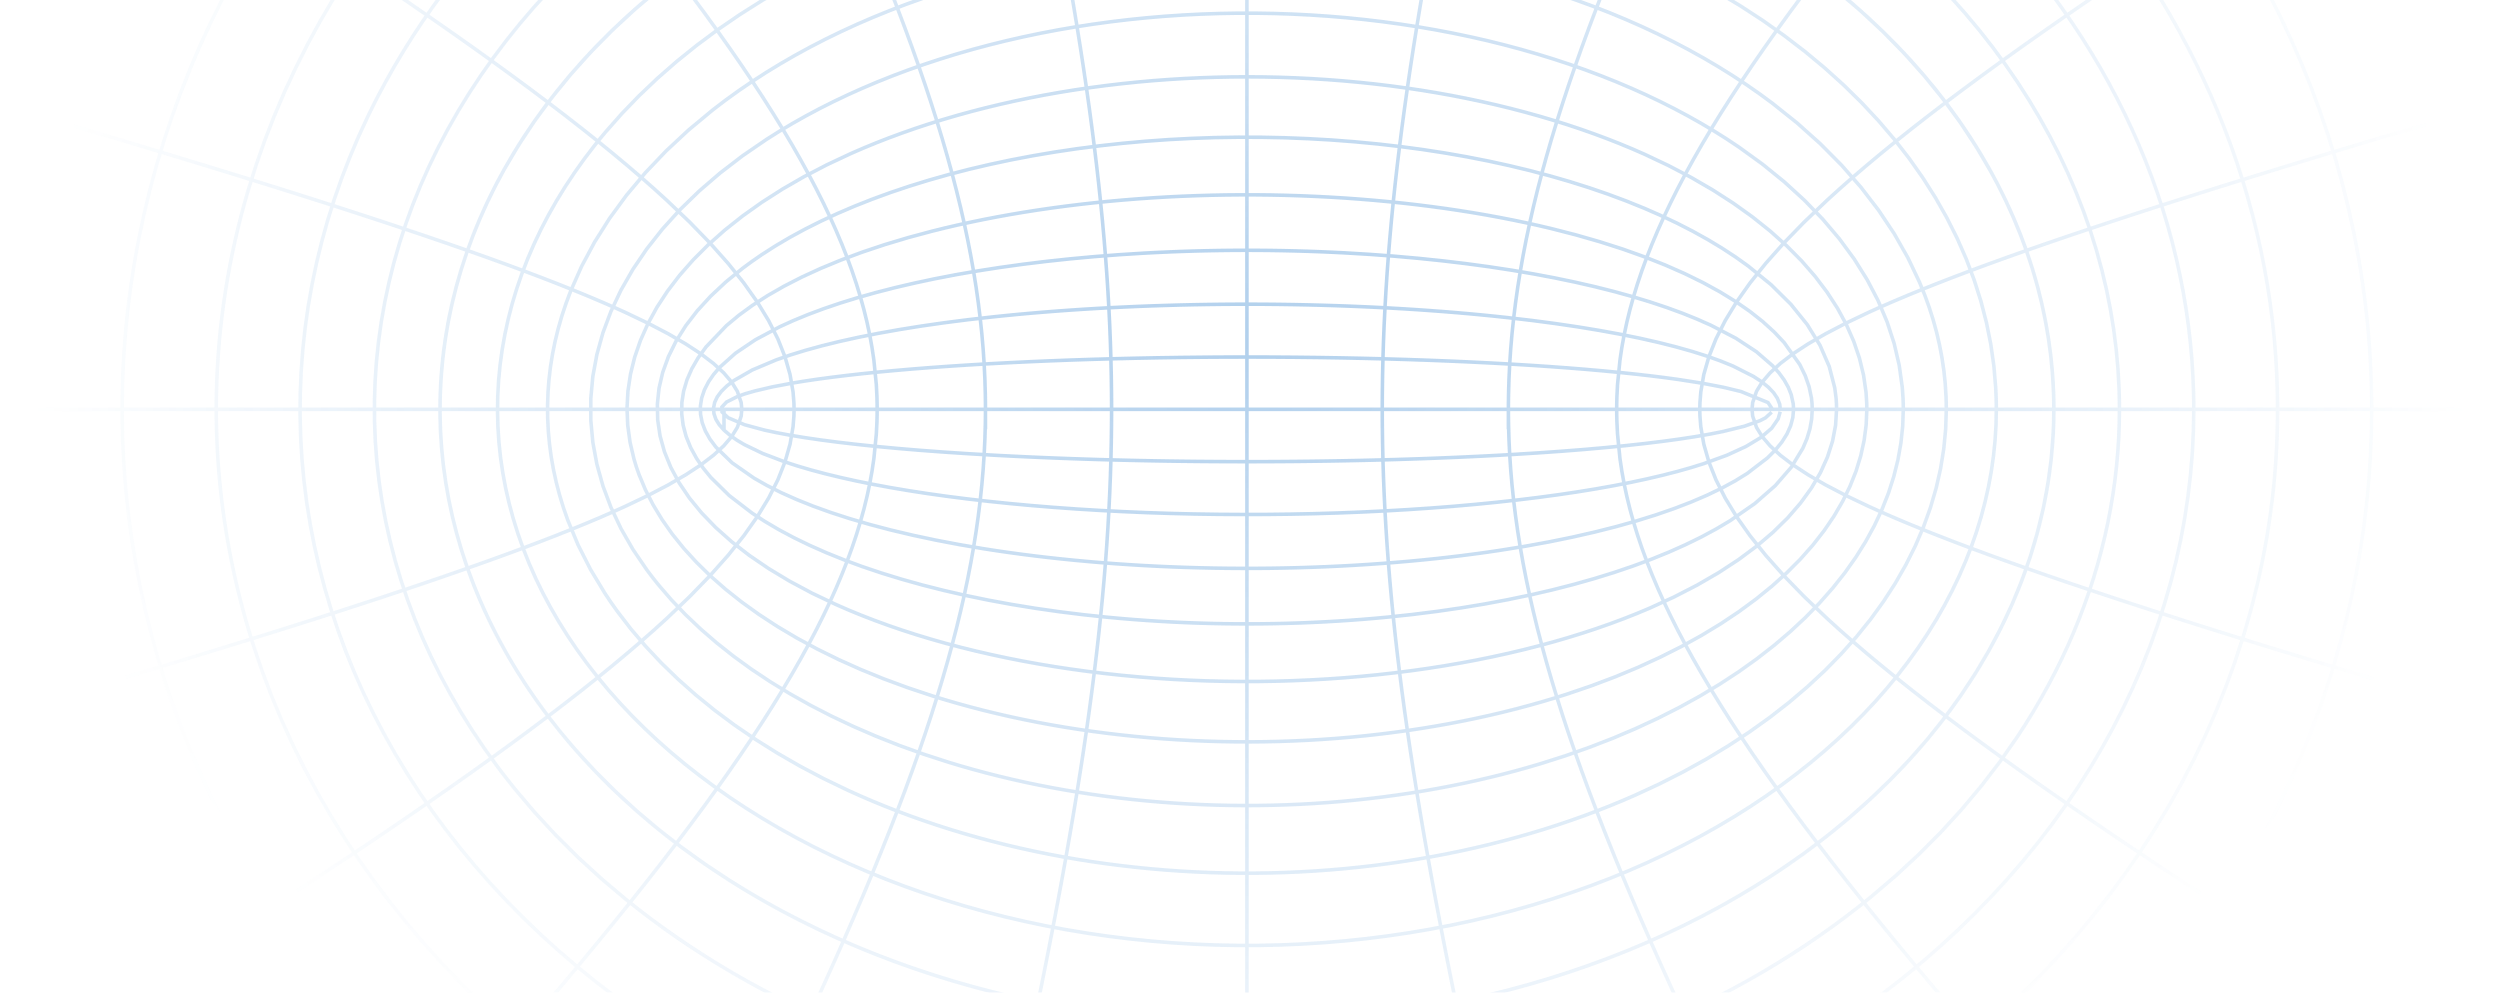 <svg width="1400" height="556" viewBox="0 0 1400 556" fill="none" xmlns="http://www.w3.org/2000/svg">
<g opacity="0.6">
<mask id="mask0" mask-type="alpha" maskUnits="userSpaceOnUse" x="0" y="-1" width="1400" height="557">
<rect y="-1" width="1400" height="557" fill="url(#paint0_radial)"/>
</mask>
<g mask="url(#mask0)">
<path d="M844.696 229.234L844.707 226.068L844.777 220.789L845.021 212.335L845.428 203.862L845.999 195.361L846.734 186.822L847.634 178.236L848.7 169.594L849.933 160.885L851.334 152.1L852.906 143.229L854.649 134.263L856.566 125.191L858.659 116.004L860.931 106.691L863.383 97.242L866.018 87.646L868.84 77.893L871.852 67.971L875.056 57.87L878.457 47.579L882.058 37.087L885.863 26.38L889.877 15.448L894.103 4.279L898.547 -7.141L903.214 -18.823L908.108 -30.78L913.236 -43.027L918.603 -55.576L924.214 -68.442L930.076 -81.638L936.196 -95.18L942.581 -109.083L945.874 -116.174L949.236 -123.361L952.668 -130.646L956.171 -138.031L959.745 -145.518L963.392 -153.109L967.113 -160.807L970.908 -168.612L974.779 -176.529L978.727 -184.558L982.753 -192.702L986.858 -200.963L991.042 -209.343L995.309 -217.846L999.657 -226.472L1004.09 -235.226L1008.61 -244.108L1013.21 -253.122L1017.9 -262.269L1022.68 -271.554L1027.55 -280.977L1032.51 -290.542L1037.57 -300.251L1042.72 -310.108L1047.96 -320.114L1053.3 -330.273L1058.74 -340.588L1064.28 -351.06L1069.92 -361.694L1075.67 -372.492L1081.52 -383.458L1087.48 -394.593L1093.54 -405.902L1099.71 -417.387M844.696 229.234V240.361M844.696 229.234L844.707 232.401L844.777 237.68L845.021 246.134L845.428 254.607L845.999 263.108L846.734 271.647L847.634 280.233L848.7 288.876L849.933 297.584L851.334 306.369L852.906 315.24L854.649 324.206L856.566 333.278L858.659 342.465L860.931 351.778L863.383 361.227L866.018 370.823L868.84 380.577L871.852 390.498L875.056 400.599L878.457 410.89L882.058 421.383L885.863 432.089L889.877 443.021L894.103 454.19L898.547 465.61L903.214 477.292L908.108 489.25L913.236 501.496L918.603 514.045L924.214 526.911L930.076 540.107L936.196 553.649L942.581 567.552L945.874 574.643L949.236 581.83L952.668 589.115L956.171 596.5L959.745 603.987L963.392 611.578L967.113 619.276L970.908 627.082L974.779 634.998L978.727 643.027L982.753 651.171L986.858 659.432L991.042 667.812L995.309 676.315L999.657 684.942L1004.09 693.695L1008.61 702.577L1013.21 711.591L1017.9 720.738L1022.68 730.023L1027.55 739.446L1032.51 749.011L1037.57 758.721L1042.72 768.577L1047.96 778.584L1053.3 788.743L1058.74 799.057L1064.28 809.53L1069.92 820.164L1075.67 830.962L1081.52 841.927L1087.48 853.062L1093.54 864.371L1249.14 1147.91M1275.44 229.234L1275.42 225.491L1275.32 219.251L1274.97 209.272L1274.39 199.301L1273.57 189.342L1272.53 179.399L1271.25 169.476L1269.73 159.578L1267.99 149.707L1266.02 139.869L1263.82 130.066L1261.39 120.304L1258.73 110.586L1255.85 100.916L1252.74 91.297L1249.41 81.734L1245.85 72.231L1242.07 62.791L1238.08 53.419L1233.86 44.117L1229.43 34.891L1224.79 25.743L1219.93 16.677L1214.86 7.696L1209.58 -1.194L1204.1 -9.992L1198.41 -18.693L1192.52 -27.294L1186.43 -35.791L1180.14 -44.181L1173.66 -52.461L1166.99 -60.627L1160.13 -68.675L1153.08 -76.604L1145.84 -84.409L1138.43 -92.087L1130.84 -99.636L1123.07 -107.051L1115.13 -114.331L1107.03 -121.472L1098.75 -128.472L1090.32 -135.326L1081.73 -142.034L1072.98 -148.592L1064.08 -154.997L1055.04 -161.246L1045.85 -167.339L1036.52 -173.27L1027.05 -179.04L1017.45 -184.644L1007.72 -190.081L997.868 -195.349L987.893 -200.446L977.801 -205.368L967.597 -210.116L957.283 -214.685L946.865 -219.076L936.347 -223.285L925.732 -227.312L915.025 -231.154L904.231 -234.81L893.354 -238.279L882.398 -241.559L871.367 -244.648L860.267 -247.547L849.101 -250.252L837.875 -252.764L826.591 -255.082L815.257 -257.203L803.874 -259.129L792.449 -260.857L780.986 -262.387L769.49 -263.718L757.965 -264.85L746.416 -265.783L734.847 -266.516L723.264 -267.048L711.67 -267.38L700.071 -267.512L688.472 -267.443L676.876 -267.173L665.289 -266.702L653.715 -266.032L642.16 -265.161L630.627 -264.09L619.121 -262.821L607.647 -261.352L596.21 -259.686L584.814 -257.822L573.464 -255.761L562.164 -253.504L550.919 -251.052L539.734 -248.406L528.613 -245.568L517.561 -242.537L506.581 -239.316L495.679 -235.906L484.858 -232.308L474.124 -228.523L463.481 -224.553L452.932 -220.401L442.482 -216.066L432.136 -211.552L421.897 -206.859L411.77 -201.991L401.758 -196.948L391.867 -191.733L382.099 -186.348L372.458 -180.795L362.95 -175.077L353.577 -169.195L344.343 -163.153L335.252 -156.951L326.308 -150.594L317.513 -144.084L308.873 -137.422L300.39 -130.613L292.068 -123.658L283.91 -116.561L275.919 -109.323L268.099 -101.95L260.452 -94.442L252.983 -86.804L245.693 -79.038L238.586 -71.147L231.665 -63.135L224.932 -55.005L218.391 -46.761L212.043 -38.404L209.802 -35.364L207.587 -32.311L203.234 -26.162L194.841 -13.705L186.871 -1.045L179.331 11.81L172.226 24.847L165.564 38.056L159.35 51.425L153.588 64.944L148.284 78.601L143.442 92.385L139.067 106.283L137.055 113.272L135.161 120.285L133.385 127.321L131.729 134.378L130.191 141.456L128.772 148.552L127.473 155.664L126.294 162.792L125.235 169.935L124.297 177.089L123.479 184.255L122.782 191.43L122.206 198.613L121.751 205.802L121.417 212.996L121.204 220.194L121.112 227.394L121.142 234.594L121.293 241.793L121.565 248.989L121.958 256.181L122.472 263.367L123.108 270.547L123.864 277.717L124.741 284.877L125.738 292.026L126.855 299.162L128.093 306.282L129.45 313.387L130.927 320.474L132.523 327.542L134.238 334.589L136.072 341.614L138.023 348.615L140.093 355.592L142.279 362.541L147.002 376.355L152.188 390.046L157.834 403.601L163.933 417.01L170.481 430.261L177.473 443.343L184.902 456.245L192.763 468.956L201.048 481.466L209.752 493.764L218.866 505.84L228.382 517.683L238.294 529.284L248.592 540.633L259.268 551.72L270.313 562.536L281.717 573.072L293.471 583.319L305.566 593.269L317.991 602.913L330.735 612.242L343.788 621.25L357.139 629.929L370.776 638.27L384.689 646.268L391.745 650.136L398.865 653.916L406.048 657.606L413.293 661.207L420.598 664.716L427.96 668.134L435.38 671.46L442.855 674.693L450.383 677.833L457.964 680.878L465.595 683.828L473.275 686.683L481.002 689.442L488.775 692.104L496.592 694.668L504.451 697.135L512.351 699.504L520.29 701.774L528.266 703.945L536.279 706.015L544.325 707.986L552.403 709.856L560.512 711.626L568.65 713.293L576.816 714.859L585.007 716.324L593.221 717.685L601.458 718.944L609.715 720.101L617.991 721.154L626.283 722.104L634.591 722.95L642.912 723.693L651.244 724.331L659.587 724.866L667.938 725.296L676.295 725.623L684.656 725.845L693.021 725.962L701.386 725.976L709.751 725.885L718.114 725.69L726.472 725.39L734.825 724.986L743.169 724.478L751.505 723.866L759.829 723.15L768.14 722.331L776.437 721.407L784.717 720.38L792.979 719.251L801.221 718.018L809.441 716.682L817.638 715.244L825.81 713.704L833.955 712.062L842.072 710.319L850.159 708.474L858.213 706.529L866.234 704.484L874.22 702.339L882.169 700.094L890.079 697.751L897.949 695.309L905.776 692.769L913.561 690.132L921.3 687.398L928.992 684.568L936.636 681.642L944.229 678.621L951.771 675.505L959.26 672.296L966.694 668.994L974.071 665.599L981.391 662.113L988.651 658.536L995.85 654.868L1002.99 651.112L1010.06 647.266L1017.07 643.333L1030.88 635.206L1044.41 626.738L1057.65 617.936L1070.59 608.808L1083.22 599.36L1095.52 589.602L1107.49 579.541L1119.11 569.185L1130.39 558.544L1141.29 547.626L1151.83 536.44L1161.99 524.996L1171.75 513.304L1181.12 501.373L1190.08 489.213L1198.63 476.835L1206.76 464.249L1214.46 451.465L1221.73 438.495L1228.55 425.349L1234.94 412.038L1240.87 398.573L1246.34 384.966L1251.36 371.229L1255.91 357.372L1258 350.402L1259.99 343.407L1261.85 336.388L1263.6 329.346L1265.22 322.283L1266.73 315.201L1268.12 308.101L1269.39 300.984L1270.53 293.852L1271.56 286.707L1272.47 279.549L1273.26 272.381L1273.92 265.204L1274.47 258.019L1274.89 250.829L1275.19 243.633L1275.38 236.435L1275.44 229.234ZM1275.44 229.234L1228.51 229.235M1275.44 229.234L1328.15 229.235M1328.15 229.235L1328.13 225.7L1328.09 222.166L1327.94 215.098L1327.69 208.033L1327.33 200.97L1326.88 193.913L1326.32 186.861L1325.66 179.816L1324.9 172.779L1324.04 165.751L1323.08 158.734L1322.02 151.727L1320.85 144.733L1319.59 137.753L1318.23 130.788L1315.2 116.905L1311.78 103.095L1307.96 89.367L1303.75 75.728L1299.15 62.189L1294.16 48.757L1288.79 35.441L1283.04 22.25L1276.91 9.193L1270.4 -3.723L1263.53 -16.489L1256.3 -29.096L1248.7 -41.537L1240.76 -53.803L1232.46 -65.888L1223.81 -77.781L1214.83 -89.478L1205.52 -100.968L1195.88 -112.246L1185.91 -123.304L1175.64 -134.135L1165.06 -144.732L1154.17 -155.088L1142.99 -165.196L1131.53 -175.05L1119.79 -184.644L1107.77 -193.971L1095.49 -203.025L1082.96 -211.801L1070.17 -220.292L1057.15 -228.494L1043.9 -236.401L1030.42 -244.008L1016.73 -251.31L1002.83 -258.303L995.813 -261.682L988.743 -264.981L981.626 -268.201L974.464 -271.341L967.257 -274.4L960.007 -277.379L952.715 -280.275L945.382 -283.09L938.009 -285.822L930.597 -288.471L923.148 -291.036L915.663 -293.518L908.142 -295.916L900.588 -298.229L893.002 -300.457L885.384 -302.599L877.735 -304.656L870.058 -306.627L862.353 -308.512L854.622 -310.31L846.866 -312.021L839.085 -313.645L831.282 -315.182L823.458 -316.631L815.613 -317.992L807.75 -319.265L799.869 -320.449L791.971 -321.545L784.058 -322.552L776.132 -323.47L768.193 -324.3L760.243 -325.04L752.283 -325.691L744.314 -326.252L736.337 -326.724L728.355 -327.106L720.368 -327.399L712.377 -327.602L704.384 -327.716L696.389 -327.739L688.396 -327.673L680.403 -327.518L672.414 -327.272L664.429 -326.937L656.449 -326.513L648.476 -325.998L640.511 -325.395L632.555 -324.702L624.61 -323.92L616.677 -323.049L608.757 -322.088L600.851 -321.039L592.961 -319.902L585.088 -318.676L577.234 -317.361L569.398 -315.959L561.584 -314.469L553.791 -312.891L546.022 -311.226L538.277 -309.473L530.559 -307.634L522.867 -305.709L515.203 -303.697L507.569 -301.6L499.965 -299.417L492.394 -297.149L484.855 -294.796L477.352 -292.358L469.883 -289.837L462.452 -287.232L455.058 -284.544L447.704 -281.773L440.39 -278.92L433.117 -275.985L425.887 -272.968L418.701 -269.871L411.56 -266.693L404.466 -263.435L397.418 -260.098L390.419 -256.683L376.571 -249.617L362.931 -242.242L349.506 -234.564L336.306 -226.587L323.339 -218.316L310.614 -209.757L298.139 -200.915L285.921 -191.796L273.969 -182.406L262.291 -172.75L250.893 -162.836L239.784 -152.669L228.97 -142.256L218.458 -131.603L208.256 -120.718L198.369 -109.608L188.805 -98.279L179.568 -86.739L170.666 -74.995L162.104 -63.056L153.887 -50.928L146.021 -38.62L138.511 -26.139L131.361 -13.494L124.577 -0.692L118.162 12.258L112.121 25.348L106.458 38.569L101.176 51.913L96.278 65.371L91.769 78.934L87.65 92.595L83.925 106.344L80.596 120.172L77.665 134.07L76.349 141.042L75.133 148.029L74.018 155.029L73.003 162.041L72.089 169.063L71.276 176.096L70.563 183.137L69.952 190.185L69.442 197.24L69.034 204.299L68.727 211.363L68.521 218.43L68.417 225.498L68.414 232.567L68.512 239.636L68.712 246.702L69.014 253.766L69.417 260.826L69.921 267.881L70.526 274.93L71.232 281.971L72.04 289.004L72.451 292.285L72.885 295.563L73.818 302.112L75.947 315.18L78.425 328.199L81.252 341.162L84.425 354.062L87.943 366.893L91.805 379.646L96.006 392.314L100.547 404.891L105.423 417.369L110.632 429.741L116.171 442.001L122.038 454.141L128.228 466.155L134.738 478.036L141.565 489.777L148.705 501.372L156.154 512.813L163.907 524.096L171.96 535.212L180.309 546.157L188.95 556.924L197.876 567.507L207.083 577.899L216.567 588.096L226.321 598.091L236.34 607.879L246.619 617.454L257.151 626.811L267.931 635.944L278.954 644.849L290.211 653.521L301.698 661.954L313.408 670.144L325.334 678.087L337.47 685.777L349.808 693.211L362.342 700.383L375.065 707.292L387.969 713.931L401.048 720.299L414.294 726.39L427.699 732.202L441.256 737.732L454.958 742.976L468.796 747.931L475.764 750.3L482.764 752.595L489.793 754.817L496.852 756.965L503.939 759.038L511.053 761.038L518.194 762.963L525.36 764.812L532.551 766.587L539.764 768.286L547 769.909L554.257 771.457L561.534 772.928L568.831 774.323L576.146 775.641L583.478 776.883L590.826 778.047L598.189 779.135L605.566 780.145L612.956 781.078L620.358 781.933L627.771 782.711L635.194 783.411L642.626 784.033L650.066 784.577L657.512 785.044L664.965 785.432L672.421 785.742L679.882 785.974L687.345 786.127L694.809 786.202L702.275 786.2L709.739 786.119L717.202 785.96L724.662 785.722L732.119 785.406L739.571 785.013L747.017 784.541L754.456 783.991L761.887 783.363L769.309 782.658L776.722 781.874L784.123 781.013L791.512 780.075L798.889 779.059L806.251 777.966L813.598 776.796L820.928 775.549L828.242 774.225L835.537 772.825L842.813 771.348L850.068 769.795L857.303 768.167L864.515 766.462L871.703 764.682L878.868 762.827L886.006 760.897L893.119 758.892L900.204 756.813L907.261 754.66L914.288 752.433L921.285 750.132L935.184 745.312L948.951 740.201L962.576 734.804L976.053 729.123L989.373 723.16L1002.53 716.921L1015.52 710.407L1028.32 703.623L1040.95 696.572L1053.38 689.259L1065.61 681.687L1077.63 673.861L1089.44 665.786L1101.03 657.465L1112.4 648.903L1123.53 640.106L1134.42 631.078L1145.07 621.824L1155.47 612.349L1165.61 602.659L1175.49 592.76L1185.1 582.656L1194.43 572.354L1203.49 561.858L1212.26 551.176L1220.75 540.314L1228.94 529.276L1236.83 518.07L1244.42 506.701L1251.71 495.177L1258.68 483.503L1265.34 471.686L1271.68 459.733L1277.69 447.651L1283.39 435.445L1288.75 423.124L1293.78 410.695L1298.48 398.163L1302.84 385.536L1306.86 372.821L1310.53 360.026L1313.87 347.157L1316.85 334.222L1319.49 321.228L1321.79 308.182L1323.73 295.092L1325.32 281.965L1326.55 268.809L1327.44 255.63L1327.97 242.436L1328.15 229.235ZM1328.15 229.235L1387.16 229.235M1387.16 229.235L1387.14 224.688L1387.08 220.142L1386.86 211.05L1386.49 201.962L1385.98 192.881L1385.32 183.807L1384.51 174.742L1383.56 165.69L1382.46 156.65L1381.22 147.627L1379.82 138.62L1378.29 129.633L1376.61 120.668L1374.78 111.725L1372.81 102.807L1370.7 93.917L1368.44 85.055L1366.04 76.224L1363.5 67.426L1360.81 58.662L1357.99 49.934L1355.02 41.245L1351.92 32.596L1348.67 23.989L1345.29 15.425L1341.76 6.907L1338.1 -1.563L1334.31 -9.985L1330.38 -18.355L1326.31 -26.672L1322.11 -34.935L1317.78 -43.142L1313.31 -51.291L1308.71 -59.379L1303.99 -67.406L1299.13 -75.371L1294.15 -83.269L1289.04 -91.102L1283.8 -98.866L1278.44 -106.56L1272.95 -114.183L1267.35 -121.732L1261.62 -129.206L1255.77 -136.605L1249.8 -143.925L1243.71 -151.165L1237.51 -158.324L1231.2 -165.401L1224.76 -172.394L1211.57 -186.121L1197.93 -199.493L1190.96 -206.043L1183.87 -212.5L1176.69 -218.863L1169.4 -225.131L1162.01 -231.301L1154.52 -237.374L1146.94 -243.347L1139.26 -249.219L1131.48 -254.989L1123.61 -260.656L1115.66 -266.218L1107.61 -271.675L1099.48 -277.025L1091.26 -282.267L1082.95 -287.4L1074.57 -292.422L1066.1 -297.334L1057.56 -302.133L1048.94 -306.819L1040.24 -311.391L1031.48 -315.847L1022.64 -320.188L1013.73 -324.411L1004.75 -328.516L995.711 -332.502L986.606 -336.368L977.44 -340.114L968.215 -343.738L958.932 -347.241L949.594 -350.62L940.201 -353.876L930.758 -357.007L921.264 -360.013L911.724 -362.894L902.137 -365.649L892.507 -368.276L882.836 -370.776L873.126 -373.149L863.378 -375.393L853.595 -377.508L843.779 -379.493L833.931 -381.349L824.055 -383.075L814.152 -384.67L804.225 -386.134L794.275 -387.467L784.304 -388.668L774.315 -389.738L764.31 -390.676L754.29 -391.481L744.259 -392.155L734.218 -392.696L724.169 -393.104L714.115 -393.379L704.057 -393.522L693.998 -393.532L683.94 -393.409L673.886 -393.153L663.836 -392.765L653.793 -392.244L643.761 -391.591L633.739 -390.805L623.732 -389.887L613.74 -388.837L603.767 -387.655L593.813 -386.342L583.882 -384.898L573.975 -383.322L564.095 -381.616L554.243 -379.78L544.422 -377.814L534.634 -375.718L524.881 -373.493L515.165 -371.14L505.487 -368.659L495.851 -366.051L486.258 -363.315L476.711 -360.453L467.21 -357.466L457.759 -354.353L448.359 -351.116L439.012 -347.755L429.721 -344.272L420.486 -340.665L411.311 -336.938L402.198 -333.09L393.147 -329.121L384.161 -325.034L375.243 -320.829L366.393 -316.506L357.614 -312.067L348.908 -307.512L340.276 -302.843L331.72 -298.061L323.243 -293.166L314.846 -288.16L306.53 -283.044L298.298 -277.818L290.151 -272.484L282.091 -267.043L274.12 -261.497L266.239 -255.845L258.451 -250.091L250.756 -244.234L243.157 -238.276L235.654 -232.218L228.251 -226.063L220.947 -219.81L213.745 -213.461L206.647 -207.018L192.766 -193.854L179.316 -180.329L166.309 -166.456L159.975 -159.391L153.756 -152.244L147.652 -145.016L141.666 -137.708L135.799 -130.321L130.052 -122.858L124.426 -115.32L118.922 -107.708L113.542 -100.025L108.286 -92.271L103.156 -84.449L98.153 -76.559L93.278 -68.605L88.532 -60.587L83.916 -52.508L79.431 -44.368L75.079 -36.17L70.858 -27.915L66.772 -19.606L62.82 -11.243L59.004 -2.83L55.324 5.634L51.781 14.145L48.376 22.701L45.11 31.302L41.982 39.945L38.995 48.629L36.148 57.35L33.443 66.109L30.879 74.902L28.457 83.728L26.179 92.586L24.043 101.472L22.052 110.386L20.204 119.325L18.501 128.287L16.943 137.271L15.531 146.275L14.264 155.296L13.142 164.333L12.167 173.384L11.338 182.446L10.656 191.519L10.12 200.6L9.731 209.687L9.488 218.778L9.393 227.871L9.444 236.964L9.643 246.056L9.988 255.145L10.48 264.227L11.118 273.303L11.903 282.369L12.834 291.423L13.912 300.465L15.135 309.491L16.504 318.5L18.019 327.49L19.678 336.459L21.482 345.405L23.431 354.326L25.523 363.221L27.759 372.087L30.138 380.923L32.659 389.726L35.322 398.496L38.126 407.229L41.071 415.924L44.157 424.579L47.382 433.193L50.745 441.763L54.247 450.288L57.886 458.766L61.661 467.194L65.572 475.573L69.618 483.898L73.799 492.169L78.112 500.384L82.557 508.542L87.134 516.64L91.841 524.676L96.677 532.65L101.642 540.559L106.734 548.401L111.952 556.176L117.295 563.88L122.762 571.514L128.351 579.074L132.227 584.179L136.158 589.249L144.187 599.282L152.435 609.168L160.898 618.904L169.574 628.486L178.459 637.91L187.55 647.173L196.843 656.27L206.333 665.199L216.019 673.955L225.895 682.535L235.957 690.936L246.203 699.155L256.627 707.188L267.226 715.032L277.995 722.683L288.93 730.14L300.027 737.399L311.282 744.457L322.69 751.311L334.246 757.959L345.946 764.397L357.785 770.625L369.759 776.638L381.863 782.434L394.092 788.012L406.441 793.369L418.905 798.503L431.48 803.412L444.161 808.094L456.942 812.547L469.818 816.77L482.784 820.76L495.836 824.516L508.968 828.037L522.175 831.322L535.451 834.368L548.792 837.175L562.192 839.742L575.645 842.067L589.147 844.15L602.693 845.99L616.276 847.586L629.891 848.938L643.533 850.044L657.198 850.906L670.878 851.521L684.569 851.89L698.266 852.014L711.962 851.891L725.653 851.522L739.334 850.906L752.998 850.045L766.64 848.939L780.256 847.588L793.839 845.992L807.384 844.152L820.886 842.07L834.34 839.744L847.74 837.178L861.08 834.371L874.357 831.325L887.564 828.041L900.696 824.521L913.747 820.764L926.714 816.775L939.591 812.552L952.372 808.1L965.052 803.418L977.627 798.509L990.092 793.375L1002.44 788.018L1014.67 782.441L1026.77 776.644L1038.75 770.631L1050.59 764.405L1062.29 757.966L1073.84 751.319L1085.25 744.465L1096.51 737.407L1107.6 730.149L1118.54 722.692L1129.31 715.041L1139.91 707.197L1150.33 699.164L1160.58 690.946L1170.64 682.545L1180.52 673.965L1190.2 665.209L1199.69 656.28L1208.99 647.183L1218.08 637.921L1226.96 628.497L1235.64 618.915L1244.1 609.179L1252.35 599.293L1260.38 589.261L1268.19 579.086L1275.77 568.773L1283.12 558.326L1290.24 547.748L1297.13 537.045L1303.78 526.22L1310.19 515.277L1316.36 504.222L1322.29 493.058L1327.97 481.789L1333.4 470.421L1338.58 458.957L1343.5 447.403L1348.17 435.762L1352.59 424.039L1356.74 412.24L1360.64 400.368L1364.27 388.429L1367.64 376.426L1370.74 364.366L1373.58 352.252L1376.15 340.089L1378.46 327.883L1380.49 315.637L1382.26 303.357L1383.75 291.049L1384.98 278.715L1385.93 266.362L1386.61 253.995L1387.02 241.617L1387.16 229.235ZM1387.16 229.235L1526.52 229.234M1228.51 229.235L1228.49 225.7L1228.39 219.809L1228.02 210.388L1227.42 200.975L1226.58 191.575L1225.49 182.193L1224.16 172.832L1222.6 163.496L1220.79 154.191L1218.75 144.919L1216.47 135.687L1213.95 126.496L1211.2 117.353L1208.21 108.261L1205 99.223L1201.55 90.245L1197.87 81.331L1193.96 72.484L1189.83 63.708L1185.47 55.008L1180.9 46.387L1176.1 37.849L1171.08 29.399L1165.85 21.04L1160.4 12.776L1154.75 4.61L1148.89 -3.453L1142.82 -11.41L1136.55 -19.258L1130.07 -26.992L1123.41 -34.609L1116.54 -42.106L1109.49 -49.48L1102.25 -56.726L1094.83 -63.842L1087.22 -70.825L1079.44 -77.67L1071.48 -84.376L1063.36 -90.939L1055.06 -97.355L1046.61 -103.623L1037.99 -109.74L1029.23 -115.701L1020.31 -121.506L1011.24 -127.15L1002.03 -132.632L992.682 -137.95L983.2 -143.099L973.588 -148.079L963.851 -152.887L953.993 -157.521L944.018 -161.979L933.931 -166.258L923.736 -170.357L913.439 -174.274L903.044 -178.007L892.555 -181.554L881.978 -184.914L871.317 -188.085L860.578 -191.066L849.764 -193.855L838.881 -196.452L827.934 -198.854L816.928 -201.061L805.868 -203.073L794.759 -204.887L783.606 -206.503L772.414 -207.92L761.188 -209.139L749.933 -210.157L738.655 -210.975L727.359 -211.593L716.049 -212.009L704.731 -212.225L693.411 -212.239L682.092 -212.052L670.781 -211.664L659.482 -211.074L648.201 -210.285L636.943 -209.294L625.713 -208.104L614.516 -206.715L603.357 -205.126L592.241 -203.34L581.174 -201.357L570.16 -199.177L559.204 -196.802L548.312 -194.233L537.489 -191.47L526.738 -188.516L516.066 -185.372L505.477 -182.038L494.975 -178.517L484.566 -174.811L474.255 -170.92L464.046 -166.846L453.944 -162.592L443.953 -158.16L434.078 -153.55L424.323 -148.767L414.693 -143.811L405.193 -138.685L395.826 -133.391L386.597 -127.932L377.51 -122.31L368.569 -116.528L359.779 -110.588L351.143 -104.494L342.665 -98.247L334.349 -91.851L326.199 -85.309L318.219 -78.623L310.412 -71.797L302.782 -64.834L295.332 -57.736L288.065 -50.508L280.986 -43.152L274.097 -35.672L267.401 -28.072L260.902 -20.354L254.602 -12.522L248.504 -4.58L242.612 3.468L236.927 11.62L231.452 19.87L226.19 28.216L221.144 36.654L216.315 45.179L211.705 53.789L210.256 56.602L208.83 59.424L206.049 65.092L200.771 76.521L195.876 88.068L191.367 99.723L187.248 111.478L183.523 123.324L180.193 135.251L177.262 147.25L174.732 159.313L172.604 171.429L170.881 183.59L169.564 195.786L168.653 208.007L168.15 220.245L168.054 232.49L168.366 244.732L169.086 256.962L170.213 269.171L171.747 281.35L173.685 293.488L176.027 305.577L178.771 317.607L181.914 329.569L185.454 341.454L189.389 353.252L193.716 364.956L198.43 376.554L203.529 388.04L209.009 399.403L214.865 410.635L221.093 421.728L227.688 432.673L234.645 443.461L241.959 454.085L249.623 464.535L257.633 474.805L265.982 484.885L274.663 494.769L283.67 504.449L292.996 513.917L302.634 523.166L312.576 532.188L322.815 540.978L333.343 549.528L344.152 557.832L355.233 565.883L366.577 573.674L378.177 581.201L390.024 588.457L402.107 595.437L414.418 602.135L426.947 608.546L439.686 614.666L452.623 620.489L465.749 626.011L479.054 631.227L492.528 636.135L506.159 640.729L519.939 645.007L533.856 648.965L540.863 650.823L547.899 652.601L554.965 654.296L562.058 655.91L569.178 657.442L576.322 658.891L583.49 660.258L590.68 661.542L597.89 662.743L605.12 663.86L612.368 664.894L619.632 665.844L626.912 666.71L634.205 667.492L641.51 668.19L648.827 668.803L656.152 669.332L663.487 669.776L670.827 670.135L678.173 670.41L685.523 670.599L692.875 670.704L700.229 670.724L707.582 670.659L714.933 670.509L722.281 670.274L729.624 669.954L736.961 669.55L744.291 669.061L751.612 668.487L758.923 667.829L766.222 667.087L773.508 666.26L780.78 665.349L788.035 664.355L795.274 663.276L802.493 662.114L809.693 660.869L816.871 659.541L824.027 658.131L831.158 656.637L838.264 655.062L845.343 653.404L852.393 651.665L859.414 649.845L866.404 647.944L880.285 643.901L894.027 639.538L907.618 634.86L921.047 629.87L934.306 624.572L947.383 618.97L960.268 613.067L972.952 606.87L985.424 600.382L997.676 593.609L1009.7 586.555L1021.48 579.226L1033.01 571.628L1044.29 563.767L1055.3 555.648L1066.03 547.279L1076.48 538.664L1086.64 529.812L1096.51 520.728L1106.06 511.421L1115.3 501.896L1124.22 492.161L1132.82 482.224L1141.08 472.092L1149 461.774L1156.57 451.277L1163.79 440.609L1170.65 429.778L1177.15 418.793L1183.28 407.662L1189.03 396.394L1194.41 384.998L1199.41 373.481L1204.02 361.854L1208.24 350.125L1212.07 338.302L1215.51 326.396L1218.55 314.415L1221.18 302.368L1223.42 290.265L1225.25 278.116L1226.67 265.928L1227.69 253.713L1228.3 241.478L1228.51 229.235ZM1228.51 229.235L1186.88 229.234M1373.02 -412.165L1312.07 -347.87L1302.53 -337.733L1293.15 -327.753L1283.94 -317.927L1274.89 -308.254L1266 -298.729L1257.27 -289.352L1248.69 -280.118L1240.27 -271.026L1231.99 -262.073L1223.87 -253.257L1215.89 -244.574L1208.05 -236.023L1200.36 -227.602L1192.81 -219.307L1185.39 -211.137L1178.11 -203.089L1170.96 -195.161L1163.94 -187.351L1157.06 -179.657L1150.3 -172.076L1143.66 -164.607L1137.15 -157.248L1130.76 -149.995L1124.5 -142.848L1118.35 -135.805L1106.39 -122.02L1094.9 -108.625L1083.84 -95.606L1073.21 -82.948L1063 -70.636L1053.19 -58.658L1043.78 -47L1034.75 -35.649L1026.09 -24.592L1017.8 -13.817L1009.87 -3.312L1002.28 6.934L995.026 16.933L988.104 26.697L981.505 36.235L975.22 45.559L969.242 54.679L963.566 63.605L958.185 72.347L953.092 80.914L948.283 89.317L943.751 97.564L939.492 105.665L935.502 113.628L931.775 121.463L928.307 129.178L925.095 136.783L922.135 144.284L919.423 151.691L916.958 159.012L914.735 166.255L912.753 173.427L911.01 180.538L909.502 187.595L908.23 194.605L907.19 201.577L905.807 215.436L905.462 222.339L905.369 226.218L905.347 229.235L905.369 232.251L905.462 236.13L905.807 243.033L907.19 256.892L908.23 263.864L909.502 270.875L911.01 277.931L912.753 285.042L914.735 292.215L916.958 299.458L919.423 306.779L922.135 314.185L925.095 321.687L928.307 329.291L931.775 337.006L935.502 344.841L939.492 352.805L943.751 360.906L948.283 369.153L953.092 377.555L958.185 386.123L963.566 394.865L969.242 403.79L975.22 412.91L981.505 422.234L988.104 431.773L995.026 441.536L1002.28 451.535L1009.87 461.782L1017.8 472.286L1026.09 483.061L1034.75 494.118L1043.78 505.469L1053.19 517.128L1063 529.106L1073.21 541.417L1083.84 554.075L1094.9 567.095L1106.39 580.489L1118.35 594.274L1124.5 601.318L1130.76 608.465L1137.15 615.717L1143.66 623.077L1150.3 630.546L1157.06 638.126L1163.94 645.821L1170.96 653.63L1178.11 661.558L1185.39 669.606L1192.81 677.776L1200.36 686.071L1208.05 694.493L1215.89 703.044L1223.87 711.726L1231.99 720.543L1240.27 729.496L1248.69 738.588L1257.27 747.821L1266 757.199L1274.89 766.723L1283.94 776.396L1293.15 786.222L1302.53 796.202L1312.07 806.34L1477.31 979.331M698.274 -406.546V1195.63M405.434 240.361V229.235H-22.658M551.856 240.361V229.235L551.844 226.068L551.774 220.789L551.53 212.335L551.123 203.862L550.552 195.361L549.817 186.822L548.917 178.236L547.851 169.594L546.618 160.885L545.217 152.1L543.645 143.229L541.902 134.263L539.985 125.191L537.892 116.004L535.62 106.691L533.168 97.242L530.533 87.646L527.711 77.893L524.699 67.971L521.495 57.87L518.094 47.579L514.493 37.087L510.688 26.38L506.674 15.448L502.448 4.279L498.004 -7.141L493.337 -18.823L488.443 -30.78L483.315 -43.027L477.948 -55.576L472.337 -68.442L466.475 -81.638L460.355 -95.18L453.97 -109.083L450.677 -116.174L447.315 -123.361L443.883 -130.646L440.38 -138.031L436.806 -145.518L433.159 -153.109L429.438 -160.807L425.643 -168.612L421.772 -176.529L417.824 -184.558L413.798 -192.702L409.694 -200.963L405.509 -209.343L401.242 -217.846L396.894 -226.472L392.461 -235.226L387.944 -244.108L383.34 -253.122L378.649 -262.269L373.869 -271.554L368.999 -280.977L364.038 -290.542L358.983 -300.251L353.835 -310.108L348.591 -320.114L343.249 -330.273L337.809 -340.588L332.269 -351.06L326.627 -361.694L320.882 -372.492L315.032 -383.458L309.076 -394.593L303.011 -405.902L296.837 -417.387M698.274 229.235V240.361M698.274 229.235H687.135M698.274 229.235V-416.829M698.274 229.235V1201.91M991.117 229.235H406.078M992.581 229.234L990.08 225.423L974.954 219.247L965.194 216.893L953.418 214.632L939.713 212.481L932.169 211.452L924.183 210.457L915.77 209.497L906.946 208.575L897.728 207.691L888.132 206.848L878.177 206.048L867.883 205.291L857.268 204.58L846.352 203.915L835.156 203.299L823.701 202.731L812.01 202.213L800.103 201.747L788.004 201.332L775.735 200.97L763.32 200.662L750.782 200.407L738.145 200.207L725.432 200.062L712.668 199.972L699.877 199.937L687.082 199.957L674.309 200.033L661.581 200.164L648.923 200.35L636.358 200.591L623.909 200.886L611.602 201.235L599.458 201.636L587.501 202.09L575.754 202.595L564.238 203.15L552.975 203.755L541.987 204.408L531.295 205.107L520.918 205.853L510.877 206.642L501.189 207.475L491.875 208.348L482.95 209.261L474.433 210.211L466.338 211.198L458.683 212.219L451.48 213.271L444.743 214.354L432.72 216.603L422.704 218.946L417.467 220.461L413.071 222.003L406.846 225.145L404.256 227.936L404.357 230.739L407.766 233.924L416.902 237.822L428.004 240.829L434.776 242.282L442.336 243.697L450.661 245.068L459.727 246.391L469.507 247.664L479.97 248.881L491.087 250.04L502.823 251.136L515.143 252.167L528.012 253.129L541.389 254.02L555.236 254.837L562.322 255.217L569.51 255.577L576.794 255.917L584.169 256.238L591.63 256.539L599.17 256.819L606.784 257.078L614.467 257.317L622.212 257.534L630.015 257.731L637.868 257.906L645.766 258.06L653.704 258.192L661.675 258.302L669.674 258.391L677.693 258.458L685.729 258.503L693.773 258.525L701.821 258.527L709.867 258.507L717.903 258.465L725.925 258.4L733.926 258.314L741.901 258.206L749.843 258.077L757.746 257.926L765.605 257.753L773.414 257.559L781.166 257.344L788.857 257.108L796.48 256.851L804.029 256.574L811.499 256.275L818.885 255.957L826.18 255.619L833.38 255.261L840.478 254.883L847.471 254.487L861.115 253.637L874.273 252.714L886.905 251.722L898.972 250.661L910.439 249.537L921.272 248.352L931.438 247.11L940.906 245.815L949.649 244.47L957.64 243.079L964.856 241.647L976.876 238.676L985.566 235.592L988.628 234.019L992.141 230.835M996.992 229.234L996.623 226.308L995.314 223L993.22 219.905L990.297 216.836L986.552 213.802L981.997 210.811L970.509 204.994L963.609 202.183L955.962 199.448L947.59 196.797L938.518 194.238L928.77 191.777L918.374 189.421L907.359 187.177L895.756 185.051L883.598 183.05L870.919 181.178L857.755 179.441L844.142 177.845L837.179 177.101L830.118 176.393L822.965 175.722L815.725 175.089L808.401 174.495L801.001 173.938L793.528 173.421L785.988 172.943L778.386 172.504L770.728 172.105L763.019 171.747L755.265 171.428L747.47 171.151L739.641 170.914L731.783 170.718L723.902 170.564L716.002 170.45L708.09 170.378L700.171 170.348L692.25 170.359L684.334 170.411L676.428 170.505L668.537 170.64L660.667 170.816L652.823 171.033L645.011 171.291L637.237 171.589L629.506 171.929L621.823 172.308L614.193 172.728L606.623 173.187L599.118 173.686L591.682 174.224L584.321 174.8L577.04 175.415L569.844 176.068L562.739 176.757L555.728 177.484L542.014 179.047L528.739 180.75L515.94 182.59L503.654 184.561L491.915 186.657L480.757 188.873L470.21 191.203L460.304 193.64L451.068 196.177L442.527 198.806L434.704 201.521L421.303 207.178L411.014 213.082L407.075 216.107L403.954 219.168L401.661 222.258L400.202 225.367L399.582 228.487L399.8 231.609L400.859 234.725L402.753 237.825L405.479 240.901L409.027 243.944L412.689 246.502L416.933 249.025L427.131 253.945L439.537 258.664L446.538 260.936L454.051 263.143L462.062 265.281L470.554 267.346L479.511 269.333L488.913 271.238L498.741 273.058L508.977 274.788L519.597 276.426L530.582 277.967L541.909 279.41L553.554 280.75L565.494 281.984L577.705 283.112L590.161 284.13L602.838 285.036L615.709 285.828L628.748 286.505L641.929 287.065L655.225 287.507L668.608 287.831L682.052 288.035L695.529 288.119L709.011 288.084L722.472 287.928L735.883 287.653L749.218 287.259L762.449 286.747L775.549 286.117L788.492 285.372L801.251 284.512L813.8 283.54L826.113 282.457L838.167 281.265L849.935 279.967L861.394 278.567L872.521 277.065L883.293 275.466L893.688 273.773L903.684 271.99L913.262 270.119L922.402 268.164L931.086 266.131L939.295 264.022L947.013 261.843L954.224 259.597L967.069 254.924L977.723 250.042L986.102 244.99L992.136 239.81L995.776 234.544L996.916 230.563M996.992 229.234L991.114 229.235M996.992 229.234L1014.86 229.235M1014.86 229.235L1014.75 226.069L1014.42 222.905L1013.1 216.594L1010.91 210.317L1007.85 204.093L999.156 191.871L993.551 185.908L987.126 180.065L979.898 174.358L971.889 168.804L963.119 163.417L953.614 158.214L943.399 153.207L932.504 148.412L920.958 143.842L908.794 139.508L896.045 135.424L882.746 131.6L868.936 128.048L861.85 126.376L854.651 124.776L847.343 123.249L839.932 121.795L832.422 120.416L824.819 119.112L817.128 117.885L809.355 116.735L801.504 115.663L793.582 114.67L785.594 113.757L777.545 112.924L769.441 112.172L761.288 111.501L753.09 110.911L744.855 110.404L736.587 109.98L728.293 109.638L719.978 109.379L711.648 109.204L703.308 109.112L694.965 109.103L686.625 109.178L678.292 109.336L669.973 109.578L661.674 109.902L653.401 110.31L645.158 110.8L636.953 111.372L628.79 112.026L620.675 112.762L612.614 113.578L604.613 114.475L596.676 115.451L588.811 116.507L581.021 117.641L573.313 118.852L565.691 120.14L558.162 121.503L550.73 122.942L543.4 124.454L536.178 126.039L529.068 127.696L522.076 129.423L508.464 133.085L495.379 137.013L482.858 141.197L470.935 145.626L459.643 150.288L449.014 155.168L439.078 160.254L429.861 165.532L421.39 170.987L413.688 176.603L406.776 182.366L395.399 194.266L390.965 200.37L387.384 206.554L384.667 212.801L382.821 219.093L381.851 225.414L381.76 231.746L382.548 238.07L384.213 244.37L386.75 250.628L390.153 256.826L393.776 262.112L398.028 267.33L408.385 277.519L421.136 287.309L428.378 292.029L436.178 296.62L444.52 301.071L453.386 305.373L462.758 309.518L472.617 313.497L482.942 317.303L493.712 320.926L504.905 324.359L516.498 327.596L528.467 330.63L540.786 333.453L553.431 336.062L566.376 338.45L579.593 340.612L593.055 342.544L606.735 344.242L620.604 345.702L627.6 346.342L634.633 346.921L641.699 347.439L648.794 347.897L655.915 348.293L663.057 348.628L670.218 348.901L677.393 349.112L684.579 349.261L691.773 349.348L698.969 349.373L706.165 349.336L713.357 349.237L720.542 349.076L727.714 348.853L734.872 348.568L742.011 348.221L749.127 347.813L756.216 347.344L763.276 346.814L770.302 346.223L777.291 345.571L791.143 344.088L804.803 342.367L818.243 340.413L831.435 338.229L844.351 335.819L856.966 333.19L869.253 330.345L881.186 327.292L892.741 324.036L903.894 320.583L914.623 316.942L924.904 313.12L934.716 309.125L944.04 304.964L952.857 300.647L961.146 296.182L968.893 291.579L982.693 281.995L994.143 271.976L1003.15 261.604L1009.63 250.964L1011.91 245.571L1013.55 240.145L1014.53 234.696L1014.86 229.235ZM1014.86 229.235L1045.43 229.235M1186.88 229.234L1186.87 226.43L1186.83 223.625L1186.68 218.017L1186.08 206.808L1185.07 195.619L1183.66 184.456L1181.85 173.331L1179.65 162.252L1177.04 151.228L1174.04 140.269L1170.65 129.382L1166.87 118.579L1162.7 107.866L1158.15 97.253L1153.22 86.75L1147.92 76.364L1142.24 66.104L1136.2 55.978L1129.8 45.995L1123.04 36.164L1115.93 26.492L1108.47 16.987L1100.68 7.657L1092.56 -1.491L1084.11 -10.448L1075.34 -19.207L1066.26 -27.761L1056.88 -36.104L1047.2 -44.228L1037.24 -52.126L1026.99 -59.792L1016.48 -67.219L1005.7 -74.403L994.668 -81.335L983.391 -88.012L971.88 -94.427L960.143 -100.575L948.19 -106.451L936.03 -112.051L923.675 -117.368L911.134 -122.4L898.417 -127.142L885.535 -131.59L872.499 -135.741L859.319 -139.59L846.006 -143.136L832.571 -146.374L819.026 -149.302L805.381 -151.918L791.647 -154.22L777.837 -156.206L763.961 -157.874L757.002 -158.588L750.031 -159.222L743.049 -159.776L736.058 -160.25L729.059 -160.644L722.054 -160.957L715.044 -161.19L708.03 -161.342L701.015 -161.414L693.998 -161.405L686.983 -161.316L679.97 -161.146L672.961 -160.896L665.957 -160.565L658.96 -160.154L651.971 -159.662L644.991 -159.091L638.023 -158.439L624.124 -156.896L610.287 -155.034L596.522 -152.856L582.841 -150.362L569.255 -147.556L555.776 -144.438L542.414 -141.013L529.181 -137.282L516.087 -133.249L503.144 -128.917L490.361 -124.289L477.75 -119.37L465.321 -114.164L453.083 -108.674L441.048 -102.905L429.226 -96.863L417.625 -90.552L406.255 -83.977L395.127 -77.144L384.248 -70.058L373.628 -62.725L363.276 -55.151L353.201 -47.343L343.41 -39.307L333.911 -31.049L324.713 -22.576L315.824 -13.896L307.249 -5.016L298.997 4.058L291.075 13.317L283.488 22.755L276.243 32.363L269.347 42.133L262.804 52.057L256.62 62.128L250.8 72.337L245.35 82.674L240.273 93.133L235.574 103.704L231.256 114.379L227.323 125.148L223.779 136.003L220.626 146.935L217.868 157.935L215.505 168.993L213.54 180.102L211.976 191.25L210.812 202.431L210.05 213.633L209.691 224.848L209.735 236.067L210.182 247.28L211.031 258.478L212.283 269.652L213.935 280.793L215.986 291.891L218.435 302.938L221.28 313.923L224.519 324.839L228.148 335.677L232.164 346.426L236.566 357.079L241.347 367.626L246.506 378.059L252.038 388.369L257.937 398.548L264.199 408.588L270.82 418.479L277.793 428.215L280.349 431.628L282.949 435.021L288.277 441.741L299.442 454.914L311.269 467.714L323.737 480.117L336.827 492.104L350.517 503.655L357.58 509.261L364.784 514.75L372.126 520.122L379.604 525.372L387.214 530.5L394.953 535.503L402.818 540.378L410.805 545.125L418.912 549.74L427.134 554.223L435.469 558.571L443.913 562.782L452.463 566.855L461.114 570.787L469.864 574.578L478.709 578.226L487.645 581.729L496.668 585.086L505.775 588.295L514.961 591.355L524.224 594.265L533.559 597.023L542.962 599.629L552.43 602.081L561.958 604.379L571.543 606.521L581.18 608.506L590.866 610.334L600.596 612.004L610.367 613.515L620.175 614.867L630.015 616.059L639.883 617.09L649.775 617.96L659.688 618.669L669.616 619.217L679.556 619.602L689.505 619.826L699.456 619.888L709.408 619.788L719.354 619.525L729.292 619.101L739.217 618.515L749.125 617.767L759.012 616.859L768.874 615.789L778.706 614.559L788.506 613.17L798.267 611.621L807.987 609.913L817.662 608.047L827.287 606.025L836.859 603.846L846.373 601.511L855.826 599.022L865.213 596.38L874.531 593.585L883.776 590.64L892.944 587.544L902.031 584.3L911.034 580.908L919.948 577.37L928.771 573.688L937.498 569.863L946.125 565.897L954.65 561.791L963.068 557.548L971.377 553.168L979.572 548.653L987.651 544.006L995.609 539.229L1003.44 534.323L1011.15 529.29L1018.73 524.133L1026.18 518.853L1033.49 513.454L1040.66 507.936L1047.69 502.303L1061.31 490.699L1074.32 478.661L1086.72 466.21L1098.46 453.365L1109.55 440.148L1119.95 426.582L1129.65 412.688L1134.24 405.625L1138.64 398.489L1142.86 391.283L1146.9 384.01L1150.75 376.672L1154.41 369.274L1157.88 361.817L1161.16 354.305L1164.25 346.742L1167.15 339.129L1169.85 331.471L1172.36 323.771L1174.67 316.031L1176.78 308.256L1178.7 300.447L1180.41 292.609L1181.92 284.745L1183.24 276.858L1184.35 268.951L1185.26 261.027L1185.97 253.091L1186.48 245.144L1186.78 237.191L1186.88 229.234ZM1186.88 229.234L1150.15 229.235M1045.43 229.235L1045.36 225.643L1044.97 219.66L1043.59 210.11L1041.3 200.61L1038.1 191.187L1034.01 181.864L1029.02 172.666L1023.16 163.618L1016.44 154.744L1008.88 146.066L1000.49 137.609L991.31 129.395L981.351 121.444L970.643 113.779L959.215 106.419L947.095 99.384L934.318 92.693L920.916 86.363L913.992 83.338L906.925 80.411L899.72 77.581L892.381 74.853L884.915 72.226L877.324 69.703L869.616 67.285L861.794 64.975L853.864 62.774L845.831 60.682L837.7 58.702L829.477 56.835L821.167 55.082L812.776 53.445L804.309 51.923L795.772 50.519L787.171 49.233L778.51 48.066L769.797 47.019L761.036 46.093L752.234 45.288L743.396 44.604L734.528 44.042L725.636 43.604L716.726 43.288L707.804 43.095L698.876 43.025L689.947 43.078L681.024 43.255L672.112 43.554L663.217 43.976L654.346 44.521L645.504 45.188L636.696 45.977L627.93 46.888L619.21 47.918L610.542 49.069L601.932 50.339L593.386 51.727L584.909 53.233L576.508 54.855L568.187 56.593L559.952 58.444L551.808 60.409L543.762 62.486L535.817 64.673L527.981 66.968L520.256 69.371L512.65 71.88L505.166 74.493L497.81 77.208L490.587 80.024L483.501 82.939L476.558 85.95L463.115 92.255L450.294 98.923L438.13 105.935L426.654 113.274L415.896 120.919L405.886 128.851L396.649 137.049L388.211 145.49L380.593 154.153L373.815 163.015L367.896 172.052L362.851 181.24L358.694 190.556L355.435 199.973L353.084 209.468L351.645 219.016L351.124 228.59L351.522 238.166L352.837 247.719L355.066 257.222L356.378 261.516L357.878 265.792L361.433 274.281L365.723 282.672L370.74 290.946L376.472 299.086L382.906 307.073L390.029 314.89L397.825 322.52L406.277 329.946L415.366 337.153L425.073 344.124L435.377 350.844L446.255 357.298L457.682 363.473L469.635 369.355L482.088 374.931L495.012 380.189L508.38 385.117L522.163 389.705L529.2 391.868L536.33 393.943L543.548 395.927L550.85 397.821L558.233 399.622L565.693 401.331L573.225 402.945L580.825 404.465L588.489 405.889L596.214 407.216L603.993 408.447L611.825 409.579L619.703 410.614L627.625 411.549L635.585 412.384L643.579 413.12L651.603 413.755L659.653 414.29L667.724 414.723L675.811 415.055L683.911 415.286L692.018 415.415L700.129 415.443L708.239 415.369L716.343 415.193L724.438 414.916L732.518 414.538L740.58 414.058L748.618 413.477L756.629 412.796L764.608 412.015L772.551 411.134L780.454 410.153L788.311 409.074L796.12 407.897L803.875 406.622L811.572 405.25L819.207 403.782L826.777 402.219L834.276 400.561L841.701 398.81L849.048 396.967L856.313 395.031L863.491 393.006L870.579 390.891L877.573 388.687L891.263 384.021L904.532 379.016L917.351 373.684L929.692 368.037L941.527 362.087L952.831 355.847L963.579 349.331L973.749 342.552L983.316 335.526L992.262 328.268L1000.57 320.793L1008.21 313.119L1015.18 305.262L1021.45 297.238L1027.02 289.066L1031.87 280.764L1035.99 272.349L1039.38 263.839L1042.02 255.255L1043.91 246.613L1045.05 237.934L1045.43 229.235ZM1045.43 229.235L1117.94 229.235M1117.94 229.235L1117.92 226.188L1117.85 223.141L1117.59 217.05L1116.56 204.885L1114.83 192.761L1112.42 180.697L1109.32 168.712L1105.55 156.828L1101.11 145.063L1096 133.436L1090.24 121.967L1083.83 110.675L1076.79 99.579L1069.12 88.696L1060.85 78.044L1051.97 67.642L1042.51 57.506L1032.49 47.652L1021.91 38.098L1010.8 28.859L999.18 19.95L987.06 11.386L974.465 3.181L961.414 -4.652L947.93 -12.099L934.035 -19.149L926.94 -22.521L919.751 -25.789L912.47 -28.952L905.102 -32.009L897.648 -34.959L890.112 -37.799L882.497 -40.53L874.806 -43.149L867.043 -45.656L859.21 -48.05L851.31 -50.33L843.348 -52.494L835.326 -54.543L827.247 -56.474L819.116 -58.288L810.934 -59.983L802.706 -61.56L794.435 -63.016L786.124 -64.352L777.778 -65.567L769.398 -66.661L760.989 -67.633L752.555 -68.482L744.098 -69.209L735.622 -69.813L727.13 -70.294L718.627 -70.651L710.116 -70.885L701.599 -70.995L693.081 -70.981L684.566 -70.844L676.056 -70.583L667.555 -70.199L659.067 -69.691L650.595 -69.06L642.142 -68.306L633.713 -67.43L625.31 -66.431L616.938 -65.311L608.598 -64.07L600.296 -62.707L592.034 -61.224L583.816 -59.622L575.645 -57.901L567.525 -56.061L559.458 -54.104L551.449 -52.03L543.5 -49.84L535.615 -47.535L527.797 -45.116L520.049 -42.584L512.375 -39.941L504.777 -37.186L497.259 -34.322L489.823 -31.349L482.474 -28.268L475.213 -25.082L468.044 -21.791L460.971 -18.396L453.994 -14.899L440.347 -7.606L427.125 0.078L414.349 8.139L402.041 16.565L390.221 25.341L378.909 34.453L368.123 43.886L357.881 53.624L348.199 63.651L339.095 73.952L336.008 77.667L332.996 81.413L327.199 88.997L321.71 96.697L316.533 104.507L311.673 112.421L307.133 120.431L302.917 128.531L299.029 136.715L295.472 144.976L292.248 153.306L289.361 161.7L286.813 170.149L284.607 178.647L282.742 187.187L281.223 195.762L280.049 204.365L279.221 212.989L278.741 221.626L278.609 230.269L278.825 238.911L279.388 247.545L280.298 256.164L281.555 264.761L283.157 273.329L285.103 281.859L287.392 290.347L290.021 298.783L292.989 307.162L296.292 315.476L299.929 323.719L303.896 331.884L308.19 339.963L312.806 347.951L317.743 355.84L322.995 363.624L328.558 371.297L334.427 378.853L340.598 386.284L347.066 393.585L353.824 400.75L360.868 407.772L368.192 414.647L375.789 421.368L383.653 427.93L391.778 434.327L400.158 440.554L408.784 446.606L417.65 452.478L426.749 458.164L436.073 463.661L445.614 468.964L455.365 474.068L465.317 478.969L475.462 483.663L485.792 488.147L496.298 492.415L506.971 496.466L517.803 500.295L528.784 503.899L539.906 507.276L551.159 510.422L562.534 513.335L574.022 516.013L585.612 518.453L597.296 520.653L609.064 522.612L620.905 524.328L632.811 525.799L644.771 527.024L656.775 528.003L668.814 528.733L680.877 529.216L692.955 529.45L705.036 529.436L717.113 529.172L729.174 528.66L741.209 527.9L753.208 526.892L765.162 525.637L777.061 524.136L788.894 522.392L800.652 520.404L812.325 518.175L823.904 515.706L835.379 513L846.74 510.059L857.977 506.885L869.083 503.481L880.047 499.85L890.86 495.994L901.514 491.917L911.999 487.623L922.307 483.114L932.43 478.395L942.358 473.469L952.084 468.341L961.6 463.015L970.897 457.495L979.969 451.786L988.807 445.892L997.404 439.819L1005.75 433.572L1013.85 427.155L1021.68 420.573L1029.25 413.834L1036.54 406.941L1043.55 399.901L1050.27 392.72L1056.7 385.403L1062.84 377.957L1068.67 370.387L1074.2 362.7L1079.41 354.903L1084.31 347.002L1088.89 339.003L1093.14 330.913L1097.07 322.738L1100.67 314.487L1103.93 306.164L1106.86 297.778L1109.45 289.335L1111.69 280.842L1113.6 272.307L1115.16 263.736L1116.38 255.136L1117.24 246.514L1117.77 237.879L1117.94 229.235ZM1117.94 229.235L1150.15 229.235M1000.34 -407.511L1010.09 -403.517L1019.77 -399.397L1029.39 -395.151L1038.95 -390.781L1048.43 -386.286L1057.85 -381.668L1067.19 -376.929L1076.46 -372.068L1085.66 -367.087L1094.78 -361.987L1103.82 -356.769L1112.77 -351.434L1121.65 -345.983L1130.44 -340.417L1139.14 -334.737L1147.76 -328.945L1156.28 -323.04L1164.72 -317.026L1173.06 -310.902L1181.3 -304.671L1189.45 -298.333L1197.5 -291.889L1205.46 -285.342L1213.31 -278.691L1221.05 -271.939L1228.7 -265.087L1236.23 -258.136L1243.66 -251.088L1250.98 -243.944L1258.19 -236.705L1265.29 -229.373L1272.28 -221.95L1279.15 -214.436L1285.9 -206.834L1292.54 -199.145L1299.06 -191.37L1305.45 -183.511L1311.73 -175.569L1317.89 -167.547L1323.92 -159.446L1329.82 -151.266L1335.6 -143.011L1341.25 -134.681L1346.78 -126.279L1352.17 -117.806L1357.43 -109.263L1362.56 -100.653L1367.56 -91.977L1372.43 -83.236L1377.16 -74.433L1381.75 -65.57L1386.21 -56.647L1390.53 -47.668L1394.72 -38.633L1398.76 -29.545L1402.66 -20.405L1406.43 -11.215L1410.05 -1.977L1413.53 7.308L1416.86 16.636L1420.05 26.007L1423.1 35.419L1426.01 44.869L1428.76 54.356L1431.38 63.878L1433.84 73.433L1436.16 83.019L1438.33 92.635L1440.36 102.278L1442.23 111.946L1443.96 121.637L1445.53 131.35L1446.96 141.083L1448.24 150.833L1449.37 160.599L1450.35 170.379L1451.18 180.17L1451.86 189.971L1452.38 199.78L1452.76 209.595L1452.99 219.414L1453.04 224.324L1453.06 229.235L1453.02 236.467L1452.9 243.698L1452.69 250.928L1452.41 258.155L1452.04 265.379L1451.59 272.6L1451.06 279.815L1450.45 287.026L1449.75 294.229L1448.98 301.426L1448.12 308.615L1447.18 315.796L1446.16 322.967L1445.06 330.128L1443.88 337.278L1442.62 344.416L1441.28 351.542L1439.85 358.654L1438.35 365.753L1436.77 372.836L1435.1 379.905L1433.36 386.956L1431.54 393.991L1429.63 401.008L1427.65 408.006L1425.59 414.985L1421.23 428.882L1416.56 442.692L1411.58 456.41L1406.29 470.029L1400.69 483.544L1394.79 496.948L1388.58 510.237L1382.08 523.404L1375.28 536.443L1368.18 549.35L1360.8 562.117L1353.13 574.74L1345.17 587.214L1336.94 599.532L1328.43 611.69L1319.64 623.682L1310.59 635.504L1301.27 647.149L1291.69 658.613L1281.85 669.891L1271.76 680.978L1261.42 691.869L1250.83 702.56L1240.01 713.046L1228.95 723.322L1217.67 733.384L1206.15 743.227L1194.42 752.848L1182.47 762.242L1170.31 771.404L1157.95 780.332L1145.39 789.021L1132.64 797.468L1119.69 805.668L1106.57 813.618L1093.26 821.315L1079.79 828.756L1066.15 835.937L1052.35 842.854L1045.39 846.214L1038.4 849.506L1031.37 852.732L1024.3 855.889L1017.19 858.979L1010.06 862.001L1002.88 864.954L995.68 867.838L988.444 870.653L981.175 873.399L973.876 876.074L966.548 878.68L959.19 881.215L951.803 883.68L944.39 886.074L936.95 888.396L929.484 890.648L921.992 892.827L914.477 894.935L906.938 896.97L899.377 898.933L891.793 900.824L884.189 902.642L876.565 904.387L868.921 906.058L861.259 907.657L853.579 909.182L845.883 910.633L838.17 912.01L830.442 913.314L822.7 914.543L814.945 915.698L807.176 916.779L799.396 917.785L791.605 918.717L783.804 919.574L775.994 920.356L768.175 921.063L760.349 921.695L752.516 922.252L744.677 922.734L736.833 923.142L728.985 923.474L721.133 923.73L713.279 923.912L705.424 924.018L697.567 924.048L689.711 924.004L681.856 923.884L674.002 923.689L666.151 923.419L658.304 923.074L650.461 922.653L642.623 922.158L634.791 921.587L626.966 920.941L619.149 920.22L611.34 919.425L603.54 918.554L595.751 917.609L587.973 916.59L580.207 915.496L572.454 914.327L564.715 913.084L556.99 911.768L549.28 910.377L541.586 908.912L533.909 907.374L526.251 905.763L518.61 904.078L510.99 902.32L503.389 900.489L495.81 898.585L488.252 896.609L480.718 894.56L473.207 892.44L465.72 890.247L458.258 887.983L450.823 885.648L443.414 883.241L436.033 880.764L428.68 878.216L421.357 875.597L414.063 872.909L406.801 870.151L399.57 867.324L392.371 864.427L385.205 861.461L378.074 858.427L370.977 855.325L363.915 852.155L356.89 848.918L349.901 845.613L342.951 842.242L329.166 835.3L315.541 828.096L302.082 820.632L288.795 812.912L275.685 804.939L262.758 796.717L250.02 788.248L237.476 779.538L225.132 770.588L212.993 761.405L201.064 751.99L189.351 742.349L177.858 732.486L166.591 722.405L155.554 712.11L144.752 701.605L134.191 690.896L123.873 679.987L113.805 668.883L103.99 657.588L94.432 646.107L85.136 634.446L76.106 622.609L67.346 610.602L58.859 598.429L50.649 586.096L42.719 573.609L35.074 560.973L31.359 554.6L29.528 551.401L27.716 548.192L22.886 539.436L18.19 530.617L13.631 521.738L9.208 512.801L4.923 503.807L0.776 494.758L-3.231 485.656L-7.098 476.503L-10.825 467.3L-14.409 458.05L-17.851 448.754M398.737 -408.523L388.975 -404.562L379.274 -400.474L369.637 -396.261L360.066 -391.922L350.562 -387.46L341.128 -382.874L331.765 -378.166L322.475 -373.336L313.261 -368.387L304.123 -363.317L295.064 -358.13L286.086 -352.825L277.19 -347.403L268.378 -341.867L259.652 -336.216L251.013 -330.453L242.464 -324.577L234.007 -318.591L225.641 -312.496L217.371 -306.292L209.196 -299.982L201.119 -293.565L193.141 -287.044L185.265 -280.42L177.49 -273.694L169.82 -266.868L162.256 -259.943L154.798 -252.919L147.449 -245.8L140.211 -238.586L133.083 -231.278L126.069 -223.878L119.169 -216.387L112.384 -208.808L105.717 -201.141L99.168 -193.388L92.739 -185.551L86.43 -177.63L80.244 -169.629L74.182 -161.548L68.244 -153.388L62.432 -145.153L56.747 -136.842L51.19 -128.458L45.763 -120.003L40.465 -111.478L35.3 -102.885L30.266 -94.226L25.366 -85.502L20.601 -76.715L15.971 -67.867L11.477 -58.96L7.121 -49.995L2.903 -40.974L-1.177 -31.899L-5.116 -22.772L-8.916 -13.595L-12.573 -4.369L-16.089 4.903L-19.462 14.22M1526.52 229.234L1526.5 223.86L1526.44 218.485L1526.2 207.738L1525.8 196.996L1525.24 186.259L1524.52 175.531L1523.65 164.813L1522.61 154.107L1521.41 143.416L1520.06 132.742L1518.54 122.086L1516.87 111.451L1515.04 100.839L1513.05 90.251L1510.91 79.69L1508.6 69.158L1506.15 58.657L1503.53 48.189L1500.76 37.756L1497.84 27.36L1494.76 17.003L1491.53 6.686L1488.14 -3.587L1484.6 -13.816L1480.91 -23.997L1477.07 -34.13L1473.08 -44.212L1468.94 -54.241L1464.65 -64.215L1460.22 -74.133L1455.63 -83.992L1450.9 -93.791L1446.03 -103.527L1441.01 -113.2L1435.84 -122.806L1430.54 -132.344L1425.09 -141.812L1419.5 -151.209L1413.78 -160.533L1407.91 -169.781L1401.91 -178.952L1395.77 -188.045L1389.5 -197.056L1383.1 -205.986L1376.56 -214.832L1369.89 -223.592L1363.1 -232.264L1356.17 -240.848L1349.12 -249.341L1341.94 -257.741L1334.64 -266.048L1327.21 -274.259L1319.66 -282.372L1312 -290.387L1304.21 -298.302L1296.31 -306.115L1288.29 -313.825L1280.16 -321.43L1271.92 -328.928L1263.56 -336.319L1255.1 -343.601L1246.53 -350.772L1237.85 -357.831L1229.07 -364.777L1220.19 -371.609L1211.2 -378.324L1202.12 -384.922L1192.94 -391.402L1183.66 -397.762L1174.29 -404.001L1164.83 -410.117M1526.52 229.234L1526.47 237.476L1526.33 245.718L1526.1 253.958L1525.77 262.195L1525.35 270.428L1524.83 278.656L1524.22 286.879L1523.51 295.095L1522.72 303.304L1521.83 311.505L1520.84 319.696L1519.76 327.876L1518.59 336.046L1517.33 344.204L1515.97 352.348L1514.52 360.479L1512.98 368.594L1511.34 376.694L1509.61 384.777L1507.8 392.843L1505.88 400.889L1503.88 408.917L1501.79 416.924L1499.6 424.91L1497.32 432.873L1494.96 440.813L1492.5 448.73L1489.95 456.621L1487.32 464.487L1484.59 472.326L1481.77 480.137L1478.87 487.92L1475.87 495.674L1472.79 503.397L1469.62 511.089L1466.36 518.75L1463.02 526.377L1459.59 533.971L1456.07 541.53L1452.47 549.054L1448.78 556.541L1445 563.991L1441.14 571.403L1437.2 578.777L1433.17 586.111L1429.06 593.404L1424.87 600.656L1420.59 607.866L1416.24 615.033L1411.8 622.156L1407.28 629.234L1402.68 636.267L1398 643.254L1393.24 650.194L1383.48 663.93L1373.41 677.469L1363.04 690.804L1352.36 703.929L1341.39 716.839L1330.13 729.528L1318.58 741.99L1306.74 754.219L1294.64 766.21L1282.26 777.957L1269.61 789.455L1256.71 800.699L1243.55 811.684L1230.15 822.404L1216.5 832.855L1202.62 843.032L1195.59 848.016L1188.51 852.93L1181.37 857.773L1174.18 862.545L1166.93 867.245L1159.63 871.873L1152.28 876.428L1144.87 880.909L1137.42 885.317L1129.91 889.65L1122.36 893.908L1114.75 898.091L1107.11 902.197L1099.41 906.228L1091.67 910.181L1083.88 914.058L1076.05 917.856L1068.18 921.577L1060.26 925.219L1052.31 928.782L1044.31 932.265L1036.28 935.669L1028.2 938.993L1020.09 942.236L1011.95 945.398L1003.76 948.479L995.545 951.478L987.294 954.396L979.01 957.231L970.694 959.983L962.347 962.653L953.97 965.239L945.564 967.742L937.13 970.161L928.668 972.496L920.181 974.747L911.669 976.913L903.132 978.994L894.572 980.99L885.99 982.901L877.386 984.727L868.763 986.466L860.119 988.12L851.458 989.687L842.779 991.169L834.084 992.564L825.373 993.872L816.648 995.093L807.909 996.228L799.158 997.275L790.396 998.236L781.623 999.109L772.841 999.895L764.05 1000.59L755.252 1001.2L746.447 1001.73L737.637 1002.16L728.822 1002.51L720.004 1002.77L711.183 1002.94L702.361 1003.03L693.539 1003.03L684.717 1002.93L675.896 1002.76L667.078 1002.49L658.264 1002.13L649.454 1001.69L640.65 1001.16L631.852 1000.55L623.062 999.84L614.28 999.048L605.508 998.169L596.746 997.202L587.996 996.148L579.258 995.007L570.534 993.779L561.825 992.465L553.131 991.063L544.453 989.576L535.793 988.002L527.151 986.342L518.529 984.596L509.927 982.764L501.346 980.847L492.788 978.845L484.253 976.757L475.742 974.585L467.257 972.328L458.798 969.987L450.366 967.562L441.962 965.053L433.587 962.46L425.242 959.785L416.928 957.026L408.647 954.185L400.398 951.261L392.182 948.256L384.002 945.169L375.857 942.001L367.749 938.752L359.678 935.422L351.646 932.013L343.653 928.523L335.7 924.955L327.789 921.307L319.919 917.581L312.092 913.776L304.31 909.894L296.572 905.935L288.879 901.899L281.233 897.787L273.634 893.599L266.084 889.335L258.582 884.996L251.13 880.583L243.73 876.097L236.38 871.537L229.083 866.904L221.84 862.198L214.65 857.421L207.515 852.572L200.436 847.653L193.414 842.664L186.448 837.605L172.693 827.28L159.176 816.684L145.903 805.821L132.882 794.697L120.117 783.316L107.614 771.684L95.379 759.805L83.418 747.686L71.737 735.331L60.339 722.747L49.231 709.938L38.417 696.912L27.903 683.673L17.694 670.228L7.793 656.583L-1.795 642.744L-6.469 635.753L-11.064 628.717L-15.579 621.635L-20.012 614.509M1526.52 229.234L1800 229.234M233.15 -411.03L223.675 -404.932L214.291 -398.711L205.001 -392.369L195.807 -385.908L186.709 -379.327L177.71 -372.63L168.811 -365.816L160.015 -358.887L151.322 -351.845L142.735 -344.69L134.256 -337.425L125.885 -330.05L117.624 -322.568L109.476 -314.979L101.441 -307.285L93.521 -299.488L85.718 -291.588L78.034 -283.588L70.469 -275.489L63.025 -267.293L55.703 -259.001L48.506 -250.614L41.434 -242.135L34.489 -233.565L27.672 -224.906L20.984 -216.159L14.427 -207.326L8.002 -198.409L1.71 -189.41L-4.447 -180.329L-10.469 -171.17L-16.354 -161.933L-22.101 -152.621M1307.36 -410.115L1314.5 -403.973L1321.56 -397.76L1328.55 -391.476L1342.33 -378.701L1355.81 -365.652L1369 -352.336L1381.89 -338.758L1394.47 -324.925L1400.64 -317.915L1406.74 -310.843L1412.75 -303.71L1418.69 -296.518L1424.54 -289.266L1430.31 -281.957L1436 -274.589L1441.61 -267.166L1447.13 -259.686L1452.57 -252.151L1457.92 -244.563L1463.19 -236.921L1468.37 -229.226L1473.47 -221.481L1478.48 -213.684L1483.4 -205.838L1488.23 -197.943L1492.98 -190L1497.63 -182.009L1502.2 -173.973L1506.67 -165.891L1511.06 -157.765L1515.35 -149.595L1519.55 -141.383L1523.66 -133.129L1527.68 -124.834L1531.6 -116.5L1535.43 -108.127L1539.16 -99.715L1542.8 -91.267L1546.35 -82.783L1549.8 -74.264L1553.15 -65.71L1556.41 -57.124L1559.57 -48.505L1562.64 -39.855L1565.61 -31.175L1568.48 -22.466L1571.25 -13.728L1573.92 -4.963L1576.5 3.828L1578.98 12.645L1581.36 21.486L1583.63 30.35L1585.81 39.237L1587.89 48.145L1589.87 57.073L1591.75 66.021L1593.53 74.987L1595.21 83.971L1596.79 92.97L1598.27 101.986L1599.64 111.015L1600.92 120.058L1602.09 129.112L1603.16 138.179L1604.13 147.255L1605 156.341L1605.77 165.435L1606.43 174.535L1606.99 183.643L1607.45 192.755L1607.81 201.871L1608.07 210.991L1608.22 220.112L1608.26 224.673L1608.27 229.235L1608.18 241.232L1607.92 253.227L1607.48 265.218L1606.86 277.201L1606.06 289.176L1605.09 301.138L1603.94 313.087L1602.62 325.02L1601.12 336.934L1599.44 348.826L1597.59 360.696L1595.57 372.54L1593.37 384.356L1590.99 396.142L1588.44 407.896L1585.72 419.615L1582.83 431.297L1579.77 442.939L1576.53 454.54L1573.12 466.098L1569.54 477.609L1565.8 489.072L1561.88 500.484L1557.8 511.844L1553.55 523.149L1549.13 534.396L1544.55 545.585L1539.81 556.712L1534.9 567.775L1529.82 578.772L1524.59 589.701L1519.19 600.561L1513.64 611.348L1507.93 622.061L1502.06 632.697L1496.03 643.255L1489.85 653.733L1483.51 664.128L1477.02 674.439L1470.38 684.663L1463.59 694.798L1456.66 704.843L1449.57 714.796L1442.34 724.654L1434.96 734.415L1427.44 744.079L1419.78 753.643L1411.98 763.104L1404.04 772.462L1395.96 781.714L1387.75 790.859L1379.4 799.894L1370.92 808.819L1362.31 817.631L1353.57 826.329L1344.7 834.91L1335.71 843.374L1326.6 851.719L1317.36 859.942L1308 868.043L1298.52 876.02L1288.93 883.871L1279.22 891.594L1269.4 899.189L1259.46 906.654L1249.42 913.987L1239.27 921.187L1229.02 928.252L1218.66 935.182L1208.2 941.974L1197.64 948.628L1186.99 955.142L1176.24 961.515L1165.4 967.745L1154.46 973.832L1143.44 979.774L1132.33 985.57L1121.14 991.219L1109.86 996.721L1098.51 1002.07L1087.07 1007.27L1075.57 1012.32L1063.98 1017.22L1052.33 1021.97L1040.61 1026.56L1028.82 1030.99L1016.97 1035.27L1005.05 1039.4L993.077 1043.36L981.045 1047.17L968.959 1050.82L956.82 1054.31L944.63 1057.64L932.393 1060.8L920.11 1063.81L907.784 1066.65L895.417 1069.33L883.012 1071.85L870.571 1074.21L858.096 1076.4L845.59 1078.42L833.056 1080.28L820.496 1081.97L807.912 1083.5L795.306 1084.87L782.682 1086.06L770.041 1087.09L757.386 1087.95L744.72 1088.65L732.045 1089.18L719.363 1089.54L706.677 1089.73L693.99 1089.76L681.303 1089.62L668.62 1089.31L655.942 1088.84L643.273 1088.2L630.614 1087.39L617.968 1086.41L605.338 1085.27L592.727 1083.96L580.135 1082.49L567.567 1080.85L555.024 1079.04L542.509 1077.07L530.024 1074.93L517.572 1072.63L505.155 1070.17L492.775 1067.54L480.436 1064.75L468.139 1061.8L455.886 1058.68L443.681 1055.41L431.525 1051.97L419.421 1048.37L407.371 1044.62L395.378 1040.7L383.444 1036.63L371.57 1032.4L359.761 1028.01L348.017 1023.47L336.341 1018.78L324.736 1013.93L313.203 1008.93L301.745 1003.78L290.364 998.472L279.063 993.019L267.843 987.418L256.706 981.669L245.656 975.774L234.693 969.734L223.821 963.55L213.041 957.224L202.355 950.755L191.765 944.147L181.274 937.399L170.884 930.514L160.596 923.492L150.412 916.336L140.335 909.046L130.367 901.624L120.509 894.071L110.763 886.389L101.131 878.579L91.616 870.643L82.218 862.582L72.94 854.398L63.784 846.093L54.751 837.668L45.843 829.124L37.062 820.464L28.41 811.689L19.888 802.8L11.497 793.8L3.24 784.691L-4.881 775.473L-12.866 766.149L-20.713 756.721M91.665 -412.215L84.508 -406.098L77.421 -399.909L70.403 -393.65L56.579 -380.922L43.044 -367.92L29.804 -354.649L16.864 -341.116L4.23 -327.327L-1.97 -320.338L-8.092 -313.287L-14.134 -306.176L-20.096 -299.004M1441.65 -410.801L1448.35 -403.633L1454.97 -396.402L1461.52 -389.108L1467.98 -381.751L1474.37 -374.332L1480.69 -366.853L1486.92 -359.313L1493.07 -351.714L1499.14 -344.056L1505.14 -336.34L1511.05 -328.567L1516.88 -320.738L1522.62 -312.853L1528.28 -304.913L1533.86 -296.92L1539.36 -288.873L1544.77 -280.774L1550.09 -272.624L1555.33 -264.423L1560.48 -256.172L1565.54 -247.872L1570.52 -239.523L1575.41 -231.128L1580.21 -222.686L1584.92 -214.198L1589.54 -205.666L1594.07 -197.089L1598.51 -188.47L1602.86 -179.808L1607.12 -171.105L1611.29 -162.362L1615.36 -153.579L1619.34 -144.757L1623.23 -135.898L1627.03 -127.001L1630.73 -118.069L1634.34 -109.102L1637.85 -100.1L1641.27 -91.066L1644.59 -81.999L1647.82 -72.9L1650.95 -63.771L1653.98 -54.612L1656.92 -45.425L1659.76 -36.21L1662.51 -26.968L1665.15 -17.7L1667.7 -8.408L1670.16 0.909L1672.51 10.249L1674.76 19.611L1676.92 28.994L1678.98 38.397L1680.94 47.819L1682.8 57.26L1684.56 66.719L1686.22 76.193L1687.78 85.683L1689.24 95.188L1690.6 104.706L1691.86 114.237L1693.02 123.779L1694.08 133.332L1695.04 142.895L1695.89 152.466L1696.65 162.045L1697.31 171.631L1697.86 181.223L1698.32 190.82L1698.67 200.42L1698.93 210.023L1699.08 219.629L1699.11 224.432L1699.13 229.235L1699.02 243.088L1698.71 256.939L1698.18 270.784L1697.45 284.621L1696.5 298.445L1695.35 312.256L1693.98 326.049L1692.41 339.821L1690.63 353.571L1688.63 367.294L1686.44 380.988L1684.03 394.65L1681.41 408.278L1678.59 421.868L1675.57 435.417L1672.34 448.923L1668.9 462.383L1665.26 475.795L1661.42 489.154L1657.37 502.459L1653.12 515.706L1648.68 528.893L1644.03 542.017L1639.18 555.075L1634.14 568.066L1628.9 580.984L1623.46 593.829L1617.83 606.598L1612.01 619.287L1606 631.894L1599.79 644.416L1593.4 656.851L1586.81 669.197L1580.04 681.45L1573.09 693.608L1565.95 705.669L1558.63 717.629L1551.13 729.487L1543.44 741.24L1535.59 752.885L1527.55 764.42L1519.34 775.843L1510.96 787.151L1502.41 798.341L1493.69 809.412L1484.8 820.362L1475.75 831.187L1466.53 841.886L1457.15 852.456L1447.62 862.895L1437.92 873.201L1428.07 883.371L1418.07 893.405L1407.91 903.298L1397.61 913.051L1387.16 922.659L1376.56 932.122L1365.83 941.437L1354.95 950.603L1343.93 959.616L1332.78 968.477L1321.5 977.182L1310.08 985.731L1298.54 994.12L1286.87 1002.35L1275.07 1010.41L1263.16 1018.32L1251.12 1026.05L1238.97 1033.62L1226.71 1041.02L1214.34 1048.25L1201.85 1055.31L1189.26 1062.19L1176.57 1068.9L1163.78 1075.43L1150.89 1081.79L1137.9 1087.96L1124.83 1093.96L1111.66 1099.77L1098.41 1105.4L1085.07 1110.85L1071.65 1116.11L1058.15 1121.19L1044.58 1126.07L1030.93 1130.77L1017.21 1135.28L1003.43 1139.6L989.585 1143.73L975.677 1147.67L968.7 1149.56L961.71 1151.41L954.706 1153.21L947.688 1154.96L940.657 1156.66L933.614 1158.32L926.558 1159.92L919.49 1161.48L912.411 1162.98L905.32 1164.44L898.218 1165.85L891.106 1167.21L883.984 1168.52L876.852 1169.78L869.711 1170.99L862.56 1172.15L855.401 1173.26L848.234 1174.33L841.059 1175.34L833.876 1176.3L826.687 1177.22L819.49 1178.08L812.287 1178.89L805.078 1179.66L797.864 1180.37L790.644 1181.04L783.42 1181.65L776.191 1182.22L768.958 1182.73L761.721 1183.19L754.481 1183.61L747.238 1183.97L739.992 1184.29L732.744 1184.55L725.495 1184.76L718.244 1184.93L710.991 1185.04L703.739 1185.1L696.486 1185.12L689.233 1185.08L681.98 1184.99L674.728 1184.85L667.478 1184.67L660.229 1184.43L652.982 1184.14L645.738 1183.8L638.496 1183.41L631.258 1182.97L624.023 1182.48L616.792 1181.94L609.565 1181.36L602.343 1180.72L595.125 1180.03L587.914 1179.29L580.708 1178.5L573.508 1177.66L566.315 1176.77L559.129 1175.83L551.95 1174.85L544.778 1173.81L537.615 1172.72L530.46 1171.59L523.314 1170.4L516.178 1169.16L509.05 1167.88L501.933 1166.54L494.826 1165.16L487.73 1163.73L480.645 1162.25L473.571 1160.72L466.509 1159.14L459.459 1157.51L452.422 1155.83L445.398 1154.1L438.386 1152.33L431.389 1150.51L424.406 1148.64L417.437 1146.72L403.543 1142.73L389.712 1138.56L375.945 1134.19L362.246 1129.63L348.618 1124.89L335.063 1119.95L321.584 1114.83L308.184 1109.52L294.867 1104.03L281.634 1098.36L268.489 1092.5L255.434 1086.46L242.472 1080.24L229.605 1073.84L216.838 1067.26L204.171 1060.51L191.608 1053.58L179.152 1046.48L166.804 1039.21L154.568 1031.77L142.447 1024.16L130.442 1016.38L118.557 1008.44L106.793 1000.33L95.154 992.065L83.641 983.636L72.257 975.049L61.005 966.305L49.887 957.406L38.905 948.355L28.061 939.152L17.358 929.8L6.799 920.301L-3.616 910.657L-13.883 900.87L-24 890.942M1800 229.234L1799.99 226.053L1799.98 222.873L1799.92 216.511L1799.68 203.79L1799.29 191.073L1798.73 178.361L1798.02 165.656L1797.15 152.961L1796.12 140.276L1794.93 127.605L1793.59 114.948L1792.09 102.307L1790.43 89.685L1788.61 77.082L1786.64 64.502L1784.5 51.945L1782.22 39.414L1779.78 26.91L1777.18 14.435L1774.42 1.992L1771.52 -10.42L1768.45 -22.796L1765.24 -35.137L1761.87 -47.439L1758.34 -59.702L1754.67 -71.923L1750.84 -84.101L1746.86 -96.233L1742.73 -108.319L1738.45 -120.357L1734.02 -132.344L1729.45 -144.278L1724.72 -156.16L1719.84 -167.986L1714.82 -179.754L1709.66 -191.464L1704.34 -203.113L1698.88 -214.701L1693.28 -226.224L1687.54 -237.682L1681.65 -249.072L1675.62 -260.394L1669.45 -271.645L1663.14 -282.824L1656.7 -293.93L1650.11 -304.96L1643.39 -315.914L1636.53 -326.789L1629.53 -337.584L1622.41 -348.298L1615.15 -358.928L1607.75 -369.474L1600.23 -379.934L1592.58 -390.306L1584.8 -400.589L1576.89 -410.781M1800 229.234L1799.91 242.547L1799.65 255.857L1799.22 269.163L1798.61 282.462L1797.83 295.754L1796.88 309.035L1795.75 322.303L1794.45 335.557L1792.98 348.794L1791.34 362.012L1789.52 375.209L1787.53 388.383L1785.37 401.532L1783.04 414.654L1780.54 427.747L1777.86 440.808L1775.02 453.837L1772.01 466.829L1768.83 479.785L1765.48 492.701L1761.96 505.575L1758.28 518.406L1754.42 531.191L1750.4 543.929L1746.22 556.617L1741.87 569.254L1737.36 581.837L1732.68 594.365L1727.84 606.835L1722.84 619.246L1717.67 631.595L1712.35 643.881L1706.86 656.101L1701.22 668.255L1695.42 680.339L1689.46 692.352L1683.35 704.292L1677.08 716.157L1670.65 727.946L1664.08 739.656L1657.35 751.286L1650.47 762.833L1643.44 774.297L1636.26 785.675L1628.94 796.965L1621.46 808.165L1613.84 819.275L1606.08 830.291L1598.18 841.213L1590.13 852.038L1581.94 862.766L1573.61 873.393L1565.15 883.92L1556.55 894.343L1547.81 904.661L1538.94 914.873L1529.94 924.977L1520.81 934.971L1511.54 944.854L1502.15 954.625L1492.63 964.281L1482.99 973.821L1473.23 983.245L1463.34 992.549L1453.33 1001.73L1443.2 1010.8L1432.95 1019.74L1422.59 1028.55L1412.12 1037.24L1401.53 1045.8L1390.83 1054.23L1380.03 1062.54L1369.11 1070.71L1358.09 1078.75L1346.97 1086.66L1335.74 1094.43L1324.41 1102.06L1312.99 1109.56L1301.47 1116.92L1289.85 1124.13L1278.14 1131.21L1266.34 1138.15L1254.45 1144.94L1242.47 1151.59L1230.4 1158.09L1218.26 1164.45L1206.03 1170.66L1193.72 1176.72L1181.33 1182.63L1168.86 1188.39L1156.32 1194L1143.71 1199.46M-22.576 1031.45L-12.063 1040.1L-1.439 1048.62L9.296 1057.01L20.139 1065.27L31.089 1073.4L42.144 1081.39L53.302 1089.25L64.562 1096.98L75.922 1104.57L87.379 1112.02L98.933 1119.33L110.582 1126.5L122.323 1133.53L134.154 1140.42L146.075 1147.17L158.082 1153.77L170.174 1160.22L182.35 1166.53L194.607 1172.69L206.943 1178.7L219.357 1184.56L231.846 1190.27L244.408 1195.83M1150.15 229.235L1150.13 226.385L1150.04 221.637L1149.71 214.044L1149.16 206.457L1148.39 198.882L1147.39 191.322L1146.18 183.78L1144.75 176.261L1143.1 168.767L1141.24 161.303L1139.16 153.872L1136.86 146.478L1134.35 139.124L1131.62 131.815L1128.68 124.553L1125.54 117.342L1122.18 110.186L1118.62 103.087L1114.85 96.051L1106.71 82.177L1097.76 68.59L1088.04 55.317L1077.55 42.384L1066.33 29.816L1054.38 17.638L1041.74 5.873L1028.43 -5.455L1021.53 -10.948L1014.47 -16.325L1007.25 -21.581L999.891 -26.714L992.38 -31.723L984.726 -36.604L976.931 -41.355L969 -45.974L960.937 -50.459L952.746 -54.806L944.43 -59.015L935.994 -63.084L927.442 -67.009L918.778 -70.79L910.006 -74.424L901.131 -77.909L892.157 -81.245L883.088 -84.429L873.928 -87.46L864.683 -90.335L855.357 -93.055L845.953 -95.618L836.478 -98.021L826.935 -100.265L817.329 -102.347L807.665 -104.268L797.948 -106.026L788.181 -107.62L778.371 -109.049L768.522 -110.313L758.639 -111.411L748.726 -112.343L738.788 -113.108L728.83 -113.705L718.858 -114.135L708.876 -114.398L698.888 -114.492L688.9 -114.418L678.917 -114.177L668.943 -113.767L658.983 -113.19L649.043 -112.446L639.126 -111.535L629.239 -110.457L619.385 -109.214L609.57 -107.805L599.798 -106.231L590.075 -104.493L580.404 -102.593L570.79 -100.53L561.239 -98.306L551.755 -95.922L542.343 -93.379L533.007 -90.679L523.751 -87.822L514.581 -84.81L505.501 -81.645L496.514 -78.328L487.627 -74.861L478.842 -71.245L470.164 -67.482L461.598 -63.575L453.148 -59.524L444.817 -55.332L436.61 -51.001L428.531 -46.534L420.584 -41.931L412.772 -37.196L405.1 -32.331L397.572 -27.338L390.19 -22.22L382.958 -16.978L375.881 -11.617L368.961 -6.138L355.608 5.163L342.924 16.901L330.934 29.055L319.663 41.599L309.131 54.511L299.36 67.763L290.368 81.332L282.173 95.189L278.38 102.218L274.792 109.308L271.41 116.458L268.238 123.662L266.404 128.085L264.65 132.526L261.377 141.46L258.423 150.458L255.789 159.513L253.477 168.619L251.489 177.77L249.827 186.957L248.49 196.176L247.482 205.418L246.801 214.678L246.449 223.949L246.426 233.223L246.732 242.495L247.367 251.756L248.329 261.002L249.62 270.224L251.237 279.417L253.18 288.572L255.446 297.685L258.035 306.748L260.945 315.754L264.173 324.698L267.717 333.572L271.574 342.37L275.742 351.085L280.218 359.712L284.998 368.244L290.079 376.675L295.457 384.998L301.128 393.208L307.088 401.299L313.334 409.264L319.859 417.099L326.66 424.796L333.731 432.351L341.068 439.759L348.665 447.013L356.517 454.108L364.617 461.04L372.96 467.803L381.54 474.392L390.351 480.803L399.386 487.031L408.638 493.071L418.101 498.919L427.768 504.57L437.632 510.021L447.686 515.268L457.923 520.306L468.334 525.133L478.913 529.744L489.651 534.137L500.541 538.307L511.575 542.252L522.746 545.97L534.044 549.457L545.461 552.711L556.99 555.729L568.621 558.509L580.347 561.05L592.159 563.35L604.048 565.406L616.006 567.217L628.024 568.782L640.092 570.1L652.203 571.17L664.348 571.991L676.517 572.563L688.702 572.884L700.895 572.955L713.085 572.777L725.264 572.348L737.424 571.669L749.555 570.741L761.649 569.564L773.697 568.139L785.69 566.468L797.619 564.551L809.476 562.391L821.252 559.987L832.939 557.343L844.527 554.46L856.009 551.34L867.376 547.986L878.62 544.399L889.733 540.583L900.706 536.541L911.532 532.275L922.202 527.788L932.71 523.084L943.047 518.165L953.206 513.037L963.179 507.702L972.959 502.164L982.54 496.427L991.913 490.496L1001.07 484.375L1010.01 478.068L1018.72 471.58L1027.2 464.915L1035.44 458.079L1043.44 451.076L1051.18 443.912L1058.66 436.592L1065.89 429.12L1072.84 421.503L1079.53 413.746L1085.93 405.855L1092.06 397.835L1097.89 389.692L1103.44 381.432L1108.69 373.062L1113.64 364.587L1118.29 356.014L1122.63 347.348L1126.67 338.596L1130.39 329.764L1133.8 320.86L1136.89 311.888L1139.66 302.857L1142.11 293.772L1144.24 284.64L1146.04 275.467L1147.52 266.261L1148.67 257.028L1149.49 247.775L1149.99 238.508L1150.15 229.235ZM1762.46 -45.32L1334.39 76.754L1324.98 79.57L1315.75 82.345L1306.69 85.078L1297.79 87.772L1289.07 90.427L1280.5 93.043L1272.1 95.621L1263.86 98.162L1255.77 100.667L1247.85 103.135L1240.07 105.569L1232.44 107.969L1224.96 110.335L1217.63 112.668L1210.44 114.968L1203.4 117.237L1196.49 119.474L1183.1 123.858L1170.24 128.126L1157.9 132.281L1146.08 136.328L1134.76 140.272L1123.92 144.117L1113.55 147.867L1103.64 151.527L1094.19 155.101L1085.17 158.592L1076.59 162.005L1068.42 165.343L1060.67 168.61L1053.32 171.81L1046.36 174.945L1033.6 181.04L1022.33 186.92L1012.5 192.611L1004.07 198.14L997 203.531L991.257 208.808L986.816 213.993L983.657 219.111L981.493 225.448L981.139 229.235L981.493 233.022L983.657 239.358L986.816 244.476L991.257 249.662L997 254.938L1004.07 260.329L1012.5 265.858L1022.33 271.55L1033.6 277.43L1046.36 283.524L1053.32 286.66L1060.67 289.86L1068.42 293.127L1076.59 296.465L1085.17 299.878L1094.19 303.369L1103.64 306.943L1113.55 310.603L1123.92 314.353L1134.76 318.198L1146.08 322.142L1157.9 326.189L1170.24 330.344L1183.1 334.611L1196.49 338.995L1203.4 341.233L1210.44 343.502L1217.63 345.802L1224.96 348.135L1232.44 350.501L1240.07 352.9L1247.85 355.334L1255.77 357.803L1263.86 360.308L1272.1 362.849L1280.5 365.427L1289.07 368.043L1297.79 370.697L1306.69 373.391L1315.75 376.125L1324.98 378.9L1334.39 381.716L1762.46 503.789M1652.4 -301.164L1404.47 -150.827L1393.59 -144.092L1382.89 -137.461L1372.39 -130.932L1362.07 -124.503L1351.94 -118.173L1341.99 -111.938L1332.22 -105.799L1322.62 -99.752L1313.2 -93.797L1303.95 -87.932L1294.86 -82.155L1285.95 -76.464L1277.19 -70.859L1268.6 -65.336L1260.16 -59.895L1251.88 -54.535L1243.76 -49.254L1235.79 -44.05L1227.96 -38.922L1220.28 -33.868L1212.75 -28.887L1205.36 -23.978L1198.11 -19.14L1191 -14.37L1184.03 -9.668L1170.49 -0.462L1157.47 8.488L1144.96 17.194L1132.95 25.663L1121.42 33.907L1110.37 41.934L1099.77 49.752L1089.61 57.371L1079.89 64.799L1070.6 72.044L1061.72 79.115L1053.24 86.019L1045.16 92.763L1037.46 99.356L1030.14 105.805L1023.19 112.116L1010.36 124.356L998.918 136.129L988.814 147.488L980.002 158.484L972.443 169.165L966.103 179.579L960.953 189.773L956.972 199.791L954.14 209.678L952.446 219.478L951.962 225.578L951.882 229.234L951.962 232.891L952.446 238.992L954.14 248.792L956.972 258.679L960.953 268.697L966.103 278.89L972.443 289.304L980.002 299.985L988.814 310.981L998.918 322.34L1010.36 334.113L1023.19 346.353L1030.14 352.664L1037.46 359.113L1045.16 365.706L1053.24 372.451L1061.72 379.354L1070.6 386.425L1079.89 393.67L1089.61 401.098L1099.77 408.717L1110.37 416.536L1121.42 424.562L1132.95 432.806L1144.96 441.276L1157.47 449.981L1170.49 458.932L1184.03 468.138L1191 472.84L1198.11 477.609L1205.36 482.448L1212.75 487.357L1220.28 492.337L1227.96 497.391L1235.79 502.519L1243.76 507.723L1251.88 513.005L1260.16 518.365L1268.6 523.805L1277.19 529.328L1285.95 534.934L1294.86 540.624L1303.95 546.401L1313.2 552.267L1322.62 558.222L1332.22 564.268L1341.99 570.408L1351.94 576.642L1362.07 582.973L1372.39 589.402L1382.89 595.931L1393.59 602.562L1404.47 609.296L1652.4 759.633M887.733 -418L852.029 -269.418L849.821 -259.935L847.655 -250.588L845.53 -241.374L843.446 -232.29L841.403 -223.335L839.399 -214.506L837.434 -205.8L835.508 -197.214L833.62 -188.747L831.77 -180.397L829.957 -172.16L828.181 -164.034L826.44 -156.018L824.735 -148.109L823.066 -140.304L821.431 -132.603L819.83 -125.001L818.263 -117.499L816.729 -110.092L815.228 -102.78L813.76 -95.56L812.323 -88.43L810.919 -81.389L809.545 -74.433L806.891 -60.774L804.358 -47.437L801.942 -34.407L799.642 -21.671L797.454 -9.213L795.376 2.98L793.406 14.922L791.542 26.625L789.782 38.103L788.123 49.369L786.564 60.435L785.104 71.313L783.74 82.016L782.47 92.555L781.294 102.943L780.211 113.19L779.219 123.308L778.316 133.309L777.503 143.202L776.777 153.001L776.139 162.714L775.587 172.354L775.121 181.93L774.741 191.454L774.446 200.936L774.235 210.386L774.108 219.816L774.072 225.703L774.067 229.235L774.072 232.767L774.108 238.654L774.235 248.083L774.446 257.534L774.741 267.016L775.121 276.539L775.587 286.116L776.139 295.755L776.777 305.469L777.503 315.267L778.316 325.161L779.219 335.161L780.211 345.28L781.294 355.527L782.47 365.914L783.74 376.453L785.104 387.156L786.564 398.035L788.123 409.101L789.782 420.366L791.542 431.845L793.406 443.548L795.376 455.489L797.454 467.682L799.642 480.14L801.942 492.877L804.358 505.906L806.891 519.244L809.545 532.903L810.919 539.858L812.323 546.9L813.76 554.029L815.228 561.25L816.729 568.562L818.263 575.968L819.83 583.471L821.431 591.072L823.066 598.774L824.735 606.578L826.44 614.487L828.181 622.504L829.957 630.629L831.77 638.866L833.62 647.217L835.508 655.684L837.434 664.269L839.399 672.975L841.403 681.805L843.446 690.76L845.53 699.843L847.655 709.057L849.821 718.405L852.029 727.888L970.027 1202M622.483 229.235L622.478 225.703L622.442 219.816L622.315 210.386L622.104 200.936L621.809 191.454L621.429 181.93L620.963 172.354L620.411 162.714L619.773 153.001L619.047 143.202L618.234 133.309L617.331 123.308L616.339 113.19L615.256 102.943L614.08 92.555L612.811 82.016L611.446 71.313L609.986 60.435L608.427 49.369L606.768 38.103L605.008 26.625L603.144 14.922L601.174 2.98L599.096 -9.213L596.909 -21.671L594.608 -34.407L592.192 -47.437L589.659 -60.774L587.005 -74.433L585.631 -81.389L584.227 -88.43L582.79 -95.56L581.322 -102.78L579.821 -110.092L578.287 -117.499L576.72 -125.001L575.12 -132.603L573.484 -140.304L571.815 -148.109L570.11 -156.018L568.369 -164.034L566.593 -172.16L564.78 -180.397L562.93 -188.747L561.042 -197.214L559.116 -205.8L557.151 -214.506L555.147 -223.335L553.104 -232.29L551.02 -241.374L548.895 -250.588L546.729 -259.935L544.521 -269.418L508.817 -418M23.531 -412.165L84.48 -347.87L94.025 -337.733L103.403 -327.753L112.615 -317.927L121.664 -308.254L130.554 -298.729L139.286 -289.352L147.862 -280.118L156.286 -271.026L164.559 -262.073L172.683 -253.257L180.662 -244.574L188.497 -236.023L196.19 -227.602L203.744 -219.307L211.161 -211.137L218.442 -203.089L225.59 -195.161L232.606 -187.351L239.494 -179.657L246.253 -172.076L252.888 -164.607L259.398 -157.248L265.786 -149.995L272.055 -142.848L278.205 -135.805L290.157 -122.02L301.655 -108.625L312.712 -95.606L323.341 -82.948L333.554 -70.636L343.361 -58.658L352.774 -47L361.803 -35.649L370.457 -24.592L378.748 -13.817L386.684 -3.312L394.273 6.934L401.525 16.933L408.446 26.697L415.046 36.235L421.331 45.559L427.308 54.679L432.985 63.605L438.366 72.347L443.458 80.914L448.268 89.317L452.799 97.564L457.058 105.665L461.049 113.628L464.776 121.463L468.244 129.178L471.456 136.783L474.416 144.284L477.127 151.691L479.593 159.012L481.815 166.255L483.797 173.427L485.541 180.538L487.049 187.595L488.321 194.605L489.36 201.577L490.743 215.436L491.089 222.339L491.182 226.218L491.204 229.235L491.182 232.251L491.089 236.13L490.743 243.033L489.36 256.892L488.321 263.864L487.048 270.875L485.541 277.931L483.797 285.042L481.815 292.215L479.593 299.458L477.127 306.779L474.416 314.185L471.456 321.687L468.244 329.291L464.776 337.006L461.049 344.841L457.058 352.805L452.799 360.906L448.268 369.153L443.458 377.555L438.366 386.123L432.984 394.865L427.308 403.79L421.331 412.91L415.046 422.234L408.446 431.773L401.524 441.536L394.273 451.535L386.683 461.782L378.748 472.286L370.457 483.061L361.802 494.118L352.773 505.469L343.361 517.128L333.554 529.106L323.341 541.417L312.712 554.075L301.655 567.094L290.156 580.489L278.205 594.274L272.055 601.318L265.786 608.465L259.398 615.717L252.887 623.077L246.253 630.546L239.493 638.126L232.606 645.821L225.589 653.63L218.441 661.558L211.16 669.606L203.744 677.776L196.19 686.071L188.497 694.493L180.662 703.044L172.683 711.726L164.558 720.543L156.285 729.496L147.862 738.588L139.285 747.821L130.553 757.199L121.664 766.723L112.614 776.396L103.402 786.222L94.025 796.202L84.479 806.34L-20.814 917.022M-19.006 -157.667L-7.922 -150.827L2.965 -144.092L13.659 -137.462L24.163 -130.932L34.48 -124.503L44.612 -118.173L54.562 -111.938L64.334 -105.799L73.93 -99.753L83.353 -93.797L92.604 -87.932L101.687 -82.155L110.605 -76.464L119.359 -70.859L127.953 -65.336L136.388 -59.896L144.667 -54.535L152.792 -49.254L160.766 -44.05L168.59 -38.922L176.268 -33.868L183.8 -28.887L191.189 -23.979L198.438 -19.14L205.547 -14.37L212.52 -9.669L226.063 -0.463L239.08 8.488L251.588 17.194L263.599 25.663L275.128 33.907L286.186 41.934L296.786 49.752L306.94 57.371L316.659 64.799L325.954 72.044L334.835 79.115L343.312 86.019L351.395 92.763L359.093 99.356L366.414 105.805L373.365 112.116L386.193 124.356L397.634 136.129L407.737 147.488L416.549 158.484L424.108 169.165L430.449 179.579L435.598 189.773L439.58 199.791L442.411 209.678L444.105 219.478L444.59 225.578L444.669 229.234L444.59 232.891L444.105 238.992L442.412 248.792L439.58 258.679L435.598 268.697L430.449 278.89L424.109 289.304L416.549 299.985L407.737 310.981L397.634 322.34L386.193 334.113L373.365 346.353L366.414 352.664L359.093 359.113L351.395 365.706L343.312 372.451L334.835 379.354L325.954 386.425L316.659 393.67L306.94 401.098L296.786 408.717L286.186 416.536L275.128 424.562L263.599 432.806L251.588 441.276L239.081 449.981L226.063 458.932L212.52 468.138L205.547 472.84L198.438 477.609L191.189 482.448L183.8 487.357L176.268 492.337L168.59 497.391L160.766 502.519L152.792 507.723L144.667 513.005L136.388 518.365L127.953 523.805L119.359 529.328L110.605 534.934L101.688 540.624L92.604 546.402L83.353 552.267L73.93 558.222L64.335 564.268L54.563 570.408L44.612 576.642L34.48 582.973L24.163 589.402L13.659 595.931L2.965 602.562L-7.922 609.296L-19.006 616.137M-19.695 52.63L62.161 76.753L71.569 79.57L80.803 82.344L89.866 85.078L98.759 87.772L107.486 90.427L116.049 93.043L124.45 95.621L132.692 98.162L140.777 100.666L148.706 103.135L156.484 105.569L164.11 107.969L171.588 110.334L178.92 112.667L186.108 114.968L193.153 117.236L200.058 119.474L213.455 123.858L226.313 128.126L238.647 132.28L250.47 136.327L261.795 140.271L272.635 144.116L283.002 147.867L292.908 151.527L302.363 155.1L311.379 158.592L319.964 162.005L328.129 165.343L335.883 168.61L343.234 171.809L350.191 174.945L362.951 181.04L374.22 186.919L384.048 192.611L392.48 198.14L399.551 203.531L405.295 208.807L409.736 213.993L412.894 219.111L415.058 225.448L415.412 229.234L415.058 233.022L412.894 239.358L409.736 244.476L405.295 249.662L399.551 254.938L392.48 260.329L384.048 265.858L374.22 271.55L362.951 277.43L350.191 283.524L343.234 286.66L335.883 289.86L328.129 293.127L319.964 296.465L311.379 299.878L302.363 303.369L292.908 306.943L283.002 310.603L272.635 314.353L261.795 318.198L250.47 322.142L238.647 326.189L226.313 330.344L213.455 334.611L200.058 338.995L193.153 341.233L186.108 343.502L178.92 345.802L171.588 348.135L164.11 350.501L156.484 352.9L148.706 355.334L140.777 357.803L132.692 360.308L124.45 362.849L116.049 365.427L107.486 368.043L98.759 370.697L89.866 373.391L80.803 376.125L71.569 378.9L62.161 381.716L-19.695 405.839M551.853 229.235L551.842 232.401L551.772 237.68L551.528 246.134L551.121 254.607L550.55 263.108L549.815 271.647L548.915 280.233L547.849 288.876L546.616 297.584L545.215 306.369L543.643 315.24L541.9 324.206L539.983 333.278L537.89 342.465L535.618 351.778L533.166 361.227L530.531 370.823L527.709 380.577L524.697 390.498L521.493 400.599L518.092 410.89L514.491 421.383L510.686 432.089L506.672 443.021L502.446 454.19L498.002 465.61L493.335 477.292L488.441 489.25L483.313 501.496L477.946 514.045L472.335 526.911L466.473 540.107L460.353 553.649L453.968 567.552L450.675 574.643L447.313 581.83L443.881 589.115L440.378 596.5L436.804 603.987L433.157 611.578L429.436 619.276L425.641 627.082L421.77 634.998L417.822 643.027L413.796 651.171L409.692 659.432L405.507 667.812L401.24 676.315L396.892 684.942L392.459 693.695L387.942 702.577L383.338 711.591L378.647 720.738L373.867 730.023L368.997 739.446L364.036 749.011L358.981 758.721L353.833 768.577L348.588 778.584L343.247 788.743L337.807 799.057L332.267 809.53L326.625 820.164L320.88 830.962L315.03 841.927L309.074 853.062L303.009 864.371L147.411 1147.91M622.48 229.235L622.475 232.767L622.439 238.654L622.312 248.083L622.101 257.534L621.806 267.016L621.425 276.539L620.96 286.116L620.408 295.755L619.77 305.469L619.044 315.267L618.231 325.161L617.328 335.161L616.336 345.28L615.252 355.527L614.077 365.914L612.807 376.453L611.443 387.156L609.983 398.035L608.424 409.101L606.765 420.366L605.005 431.845L603.141 443.548L601.171 455.489L599.093 467.682L596.905 480.14L594.605 492.877L592.189 505.906L589.656 519.244L587.001 532.903L585.628 539.858L584.224 546.9L582.787 554.029L581.319 561.25L579.818 568.562L578.284 575.968L576.717 583.471L575.116 591.072L573.481 598.774L571.812 606.578L570.107 614.487L568.366 622.504L566.59 630.629L564.777 638.866L562.927 647.217L561.039 655.684L559.113 664.269L557.148 672.975L555.144 681.805L553.101 690.76L551.017 699.843L548.892 709.057L546.726 718.405L544.518 727.888L426.52 1202M1004.39 229.235L1004.21 226.139L1003.08 220.99L1001.44 216.889L999.149 212.816L996.211 208.777L992.633 204.783L983.59 196.96L972.097 189.414L958.252 182.21L950.484 178.756L942.175 175.41L933.341 172.18L924.003 169.072L914.18 166.093L903.893 163.251L893.165 160.55L882.017 157.996L870.476 155.595L858.564 153.353L846.308 151.274L833.734 149.362L820.869 147.622L807.741 146.057L794.377 144.67L780.807 143.465L767.06 142.445L753.165 141.611L746.172 141.264L739.153 140.965L732.112 140.713L725.052 140.509L717.978 140.352L710.894 140.243L703.803 140.182L696.709 140.168L689.616 140.202L682.527 140.285L675.447 140.415L668.379 140.593L661.327 140.818L654.296 141.091L647.287 141.411L640.306 141.778L626.441 142.654L612.731 143.715L599.204 144.96L585.89 146.386L572.818 147.99L560.015 149.769L547.509 151.718L535.327 153.834L523.495 156.112L512.038 158.547L500.981 161.133L490.348 163.866L480.162 166.739L470.444 169.747L461.216 172.882L452.497 176.139L444.306 179.509L436.66 182.986L423.07 190.231L411.843 197.811L403.075 205.661L399.638 209.666L396.843 213.713L394.484 218.277L392.941 222.87L392.218 227.481L392.317 232.096L393.237 236.703L394.977 241.291L397.531 245.846L400.892 250.356L409.999 259.195L422.2 267.713L429.422 271.822L437.365 275.817L446.009 279.687L455.33 283.421L465.303 287.01L475.903 290.444L487.099 293.713L498.862 296.81L511.161 299.724L523.962 302.45L537.231 304.979L550.933 307.304L557.934 308.389L565.03 309.42L572.215 310.398L579.485 311.321L586.835 312.189L594.259 313.001L601.754 313.757L609.313 314.457L616.931 315.099L624.605 315.683L632.328 316.209L640.095 316.677L647.901 317.087L655.741 317.437L663.61 317.728L671.502 317.96L679.412 318.132L687.334 318.244L695.264 318.297L703.196 318.288L711.125 318.221L719.045 318.094L726.95 317.908L734.837 317.662L742.7 317.357L750.532 316.992L758.329 316.569L766.086 316.087L773.798 315.547L781.459 314.948L789.064 314.293L796.607 313.58L804.085 312.81L811.492 311.984L818.823 311.103L826.073 310.167L833.237 309.176L840.311 308.132L854.167 305.886L867.605 303.433L880.588 300.781L893.082 297.937L905.052 294.909L916.467 291.705L927.297 288.332L937.511 284.801L947.083 281.121L955.987 277.301L964.199 273.352L971.697 269.285L978.461 265.11L989.715 256.483L994.175 252.054L997.841 247.564L1000.7 243.024L1002.75 238.448L1003.98 233.846L1004.39 229.235ZM1028.49 229.235L1028.42 226.214L1028.23 223.194L1027.45 217.164L1024.35 205.169L1019.19 193.325L1012.02 181.707L1002.88 170.387L991.827 159.437L978.929 148.926L971.813 143.855L964.267 138.919L956.303 134.125L947.934 129.48L939.172 124.991L930.032 120.667L920.528 116.513L910.675 112.536L900.488 108.742L889.983 105.138L879.177 101.729L868.087 98.52L856.73 95.517L845.124 92.724L833.288 90.145L821.239 87.784L808.997 85.646L796.581 83.734L784.01 82.05L771.305 80.597L758.485 79.378L745.571 78.394L732.582 77.648L719.539 77.139L706.463 76.87L693.374 76.84L680.293 77.049L667.24 77.498L654.236 78.184L641.301 79.109L628.455 80.269L615.719 81.663L603.113 83.289L590.656 85.144L578.369 87.226L566.27 89.531L554.378 92.055L542.712 94.795L531.291 97.746L520.132 100.903L509.253 104.263L498.671 107.818L488.403 111.565L478.464 115.496L468.871 119.606L459.638 123.888L450.78 128.336L442.311 132.942L434.244 137.7L426.592 142.601L421.216 146.308L416.077 150.086L406.528 157.841L397.979 165.84L390.458 174.057L383.992 182.463L378.602 191.029L374.307 199.726L371.121 208.524L369.057 217.393L368.12 226.303L368.313 235.222L369.637 244.121L372.087 252.969L375.654 261.736L380.326 270.391L386.087 278.906L392.917 287.25L400.793 295.396L409.689 303.315L419.572 310.98L430.411 318.365L442.166 325.445L454.799 332.195L468.266 338.593L475.298 341.653L482.521 344.616L489.929 347.481L497.515 350.244L505.273 352.904L513.196 355.458L521.278 357.903L529.512 360.239L537.89 362.462L546.405 364.571L555.051 366.564L563.819 368.44L572.702 370.196L581.693 371.832L590.784 373.346L599.966 374.736L609.233 376.001L618.577 377.141L627.988 378.154L637.46 379.04L646.984 379.797L656.551 380.425L666.155 380.924L675.786 381.293L685.436 381.531L695.097 381.639L704.761 381.617L714.419 381.464L724.064 381.181L733.686 380.768L743.279 380.224L752.832 379.552L762.339 378.751L771.791 377.821L781.18 376.765L790.498 375.582L799.737 374.273L808.889 372.841L817.946 371.286L826.901 369.608L835.746 367.811L844.473 365.895L853.075 363.862L861.544 361.713L869.873 359.451L878.055 357.078L886.084 354.595L893.951 352.005L901.651 349.309L909.177 346.511L916.522 343.612L923.68 340.615L937.411 334.338L950.323 327.701L962.372 320.727L973.516 313.44L983.718 305.864L992.941 298.025L1001.16 289.951L1008.33 281.669L1014.45 273.207L1019.48 264.595L1023.41 255.861L1026.23 247.037L1027.92 238.151L1028.49 229.235ZM1065.84 229.235L1065.81 226.15L1065.7 223.067L1065.27 216.903L1063.57 204.61L1060.74 192.393L1056.79 180.29L1051.73 168.338L1045.57 156.575L1038.35 145.036L1030.07 133.757L1020.76 122.774L1010.46 112.12L999.198 101.827L987.002 91.929L973.913 82.455L967.047 77.886L959.973 73.434L952.696 69.103L945.223 64.896L937.56 60.815L929.711 56.865L921.683 53.048L913.482 49.367L905.116 45.825L896.589 42.425L887.909 39.17L879.082 36.061L870.116 33.102L861.017 30.294L851.792 27.64L842.448 25.142L832.993 22.801L823.434 20.62L813.778 18.601L804.033 16.744L794.206 15.051L784.305 13.524L774.338 12.164L764.311 10.972L754.234 9.948L744.113 9.094L733.957 8.409L723.773 7.896L713.57 7.554L703.355 7.383L693.136 7.383L682.92 7.555L672.717 7.898L662.534 8.413L652.378 9.098L642.257 9.953L632.18 10.978L622.154 12.171L612.187 13.533L602.286 15.061L592.46 16.754L582.715 18.612L573.06 20.633L563.501 22.814L554.047 25.156L544.704 27.655L535.479 30.31L526.381 33.119L517.416 36.079L508.59 39.188L499.911 42.445L491.385 45.846L483.019 49.389L474.82 53.07L466.793 56.888L458.945 60.839L451.283 64.92L443.811 69.128L436.535 73.46L429.463 77.913L415.946 87.165L403.301 96.856L391.569 106.957L380.784 117.435L370.981 128.259L362.19 139.396L354.438 150.81L347.749 162.466L342.143 174.329L337.638 186.361L334.248 198.526L331.983 210.786L330.851 223.103L330.854 235.439L331.993 247.756L334.264 260.016L337.661 272.18L342.173 284.212L347.785 296.073L354.481 307.728L362.239 319.141L365.485 323.437L368.882 327.691L376.121 336.063L383.945 344.242L392.337 352.212L401.284 359.96L410.77 367.47L420.776 374.731L431.284 381.727L442.277 388.447L453.733 394.879L465.633 401.011L477.954 406.831L490.674 412.33L503.77 417.497L517.218 422.323L530.995 426.799L537.999 428.903L545.075 430.917L552.22 432.839L559.432 434.67L566.707 436.407L574.041 438.05L581.431 439.599L588.875 441.052L596.368 442.41L603.907 443.671L611.489 444.834L619.11 445.9L626.767 446.868L634.457 447.738L642.175 448.508L649.919 449.179L657.685 449.75L665.469 450.222L673.268 450.593L681.078 450.865L688.896 451.035L696.718 451.105L704.541 451.075L712.362 450.944L720.175 450.713L727.979 450.382L735.77 449.95L743.543 449.418L751.296 448.787L759.025 448.056L766.726 447.226L774.397 446.297L782.033 445.27L789.631 444.145L797.187 442.923L804.699 441.604L812.163 440.188L819.574 438.678L826.931 437.072L834.23 435.372L841.467 433.579L848.64 431.693L855.744 429.715L862.777 427.647L876.616 423.242L890.132 418.485L903.3 413.385L916.097 407.951L928.499 402.194L940.484 396.123L952.03 389.751L963.116 383.087L973.723 376.144L983.83 368.935L993.421 361.474L1002.48 353.772L1010.98 345.845L1018.92 337.707L1026.27 329.372L1033.04 320.855L1039.19 312.173L1044.73 303.341L1049.64 294.374L1053.92 285.289L1057.55 276.103L1060.52 266.831L1062.85 257.492L1064.51 248.101L1065.51 238.676L1065.84 229.235ZM1089.93 229.235L1089.89 225.633L1089.78 222.033L1089.33 214.837L1088.58 207.653L1087.52 200.484L1086.17 193.338L1084.52 186.22L1082.58 179.134L1080.34 172.088L1077.8 165.085L1074.97 158.131L1068.45 144.393L1060.79 130.916L1052.02 117.741L1042.16 104.909L1031.24 92.459L1019.3 80.429L1006.37 68.858L992.491 57.779L985.211 52.435L977.71 47.227L969.995 42.159L962.07 37.235L953.943 32.458L945.619 27.833L937.105 23.362L928.408 19.05L919.533 14.899L910.489 10.914L901.281 7.096L891.918 3.448L882.405 -0.025L872.751 -3.323L862.963 -6.442L853.048 -9.379L843.014 -12.133L832.869 -14.702L822.621 -17.083L812.277 -19.274L801.845 -21.275L791.333 -23.083L780.75 -24.697L770.104 -26.116L759.403 -27.338L748.654 -28.364L737.867 -29.191L727.049 -29.82L716.209 -30.249L705.356 -30.479L694.497 -30.51L683.641 -30.34L672.796 -29.971L661.97 -29.403L651.173 -28.636L640.412 -27.671L629.695 -26.508L619.031 -25.149L608.428 -23.594L597.894 -21.845L587.437 -19.903L577.066 -17.769L566.787 -15.445L556.61 -12.934L546.542 -10.236L536.59 -7.354L526.762 -4.29L517.067 -1.047L507.51 2.374L498.101 5.968L488.845 9.735L479.75 13.67L470.823 17.771L462.071 22.034L453.501 26.457L445.118 31.036L436.931 35.767L428.944 40.646L421.164 45.671L413.598 50.837L406.25 56.14L399.127 61.576L385.575 72.83L372.985 84.565L361.395 96.745L350.841 109.333L341.355 122.289L332.966 135.573L325.7 149.146L319.58 162.965L316.955 169.953L314.624 176.988L312.587 184.062L310.848 191.171L309.405 198.309L308.262 205.471L307.419 212.651L306.876 219.844L306.634 227.045L306.693 234.247L307.053 241.445L307.713 248.633L308.674 255.807L309.935 262.961L311.494 270.088L313.35 277.184L315.503 284.243L317.949 291.26L323.717 305.145L330.637 318.798L338.687 332.174L342.084 337.244L345.644 342.265L353.244 352.151L361.474 361.811L370.318 371.23L379.761 380.39L389.785 389.274L400.372 397.866L411.503 406.15L423.157 414.111L435.312 421.735L447.948 429.008L461.041 435.916L474.566 442.447L481.484 445.568L488.5 448.589L495.612 451.511L502.816 454.331L510.11 457.049L517.49 459.662L524.952 462.17L532.493 464.572L540.109 466.867L547.798 469.054L555.556 471.13L563.378 473.097L571.262 474.952L579.205 476.695L587.201 478.326L595.248 479.842L603.342 481.245L611.48 482.532L619.657 483.704L627.87 484.759L636.115 485.698L644.388 486.52L652.686 487.225L661.005 487.812L669.341 488.281L677.69 488.632L686.048 488.864L694.412 488.978L702.778 488.973L711.141 488.85L719.499 488.608L727.847 488.248L736.182 487.771L744.499 487.175L752.795 486.461L761.067 485.63L769.31 484.682L777.52 483.618L785.694 482.437L793.828 481.141L801.919 479.73L809.962 478.205L817.955 476.566L825.893 474.814L833.772 472.95L841.59 470.975L849.342 468.89L857.026 466.695L864.637 464.392L872.172 461.982L879.628 459.465L887.001 456.844L894.288 454.119L901.485 451.291L908.59 448.361L915.599 445.332L929.316 438.979L942.612 432.244L955.461 425.138L967.842 417.674L979.73 409.867L991.105 401.73L1001.95 393.279L1012.23 384.527L1021.95 375.493L1031.07 366.192L1039.58 356.641L1047.48 346.857L1054.73 336.858L1061.34 326.664L1067.28 316.291L1072.55 305.76L1077.14 295.089L1081.03 284.298L1084.23 273.406L1086.72 262.434L1088.5 251.401L1089.57 240.327L1089.93 229.235ZM1150.15 229.235L1150.13 225.516L1149.97 219.32L1149.4 209.414L1148.46 199.524L1147.15 189.659L1145.46 179.827L1143.4 170.036L1140.97 160.294L1138.18 150.61L1135.01 140.991L1131.48 131.446L1127.59 121.981L1123.35 112.607L1118.75 103.329L1113.8 94.156L1108.51 85.095L1102.87 76.154L1096.9 67.341L1090.59 58.663L1083.96 50.126L1077.01 41.738L1069.74 33.507L1062.16 25.438L1054.28 17.539L1046.11 9.816L1037.64 2.276L1028.9 -5.076L1019.87 -12.232L1010.58 -19.188L1001.03 -25.936L991.232 -32.473L981.186 -38.792L970.905 -44.887L960.397 -50.755L949.671 -56.389L938.736 -61.786L927.6 -66.941L916.274 -71.849L904.766 -76.507L893.087 -80.91L881.245 -85.055L869.251 -88.939L857.115 -92.558L844.847 -95.909L832.456 -98.99L819.954 -101.797L807.351 -104.329L794.657 -106.583L781.883 -108.558L769.039 -110.252L756.137 -111.663L743.186 -112.791L730.198 -113.634L717.183 -114.191L704.152 -114.463L691.117 -114.449L678.088 -114.149L665.075 -113.563L652.09 -112.692L639.144 -111.537L626.246 -110.097L613.409 -108.376L600.642 -106.373L587.957 -104.091L575.363 -101.532L562.872 -98.698L550.493 -95.59L538.237 -92.213L526.115 -88.567L514.135 -84.658L502.309 -80.487L490.646 -76.058L479.156 -71.376L467.848 -66.443L456.732 -61.264L445.817 -55.844L435.112 -50.186L424.626 -44.296L414.368 -38.178L404.346 -31.837L394.568 -25.279L385.044 -18.51L375.78 -11.534L366.784 -4.358L358.064 3.012L349.627 10.571L341.481 18.311L333.631 26.227L326.085 34.313L318.848 42.56L311.928 50.962L305.328 59.513L299.056 68.206L293.116 77.032L287.513 85.985L282.252 95.057L277.337 104.24L272.773 113.528L268.562 122.912L264.709 132.385L261.217 141.938L258.089 151.564L255.327 161.254L252.933 171.001L250.911 180.796L249.26 190.632L247.983 200.5L247.081 210.392L246.554 220.299L246.403 230.214L246.628 240.128L247.229 250.033L248.206 259.92L249.556 269.783L251.281 279.611L253.377 289.397L255.844 299.134L258.678 308.812L261.879 318.424L265.442 327.962L269.366 337.418L273.647 346.783L278.281 356.051L283.265 365.213L288.593 374.262L294.263 383.191L300.269 391.991L306.607 400.656L313.27 409.178L315.684 412.133L318.136 415.068L323.158 420.882L333.661 432.272L344.762 443.33L356.441 454.036L368.681 464.375L381.46 474.328L394.759 483.879L408.555 493.014L415.632 497.42L422.825 501.716L430.131 505.901L437.547 509.972L445.07 513.928L452.696 517.768L460.423 521.489L468.247 525.091L476.166 528.572L484.175 531.93L492.272 535.164L500.454 538.272L508.717 541.254L517.057 544.109L525.471 546.834L533.957 549.429L542.509 551.893L551.126 554.225L559.803 556.424L568.536 558.488L577.323 560.418L586.159 562.212L595.041 563.87L603.965 565.391L612.928 566.774L621.926 568.019L630.955 569.125L640.012 570.091L649.093 570.919L658.193 571.606L667.31 572.153L676.44 572.559L685.579 572.825L694.723 572.95L703.869 572.934L713.012 572.777L722.149 572.48L731.277 572.042L740.39 571.464L749.487 570.746L758.563 569.888L767.614 568.89L776.636 567.753L785.627 566.477L794.581 565.064L803.497 563.512L812.369 561.824L821.194 560L829.969 558.04L838.69 555.945L847.354 553.717L855.956 551.355L864.494 548.862L872.964 546.238L881.363 543.484L889.686 540.601L897.931 537.59L906.094 534.454L914.172 531.192L922.161 527.807L930.059 524.299L937.862 520.671L945.567 516.923L953.171 513.057L960.67 509.075L968.061 504.978L975.342 500.769L982.51 496.448L989.561 492.018L996.493 487.48L1009.99 478.089L1022.97 468.29L1035.42 458.099L1047.32 447.534L1058.65 436.61L1069.39 425.348L1079.52 413.763L1089.02 401.877L1097.89 389.707L1106.1 377.275L1113.64 364.6L1120.5 351.704L1126.67 338.607L1132.14 325.33L1136.89 311.896L1140.93 298.327L1144.25 284.645L1146.83 270.872L1148.68 257.03L1149.79 243.143L1150.06 236.19L1150.15 229.235Z" stroke="#3182CE" stroke-width="2" stroke-miterlimit="10"/>
</g>
</g>
<defs>
<radialGradient id="paint0_radial" cx="0" cy="0" r="1" gradientUnits="userSpaceOnUse" gradientTransform="translate(700 192.613) rotate(90) scale(497.774 682)">
<stop stop-color="white" stop-opacity="0.63"/>
<stop offset="1" stop-color="white" stop-opacity="0"/>
</radialGradient>
</defs>
</svg>
